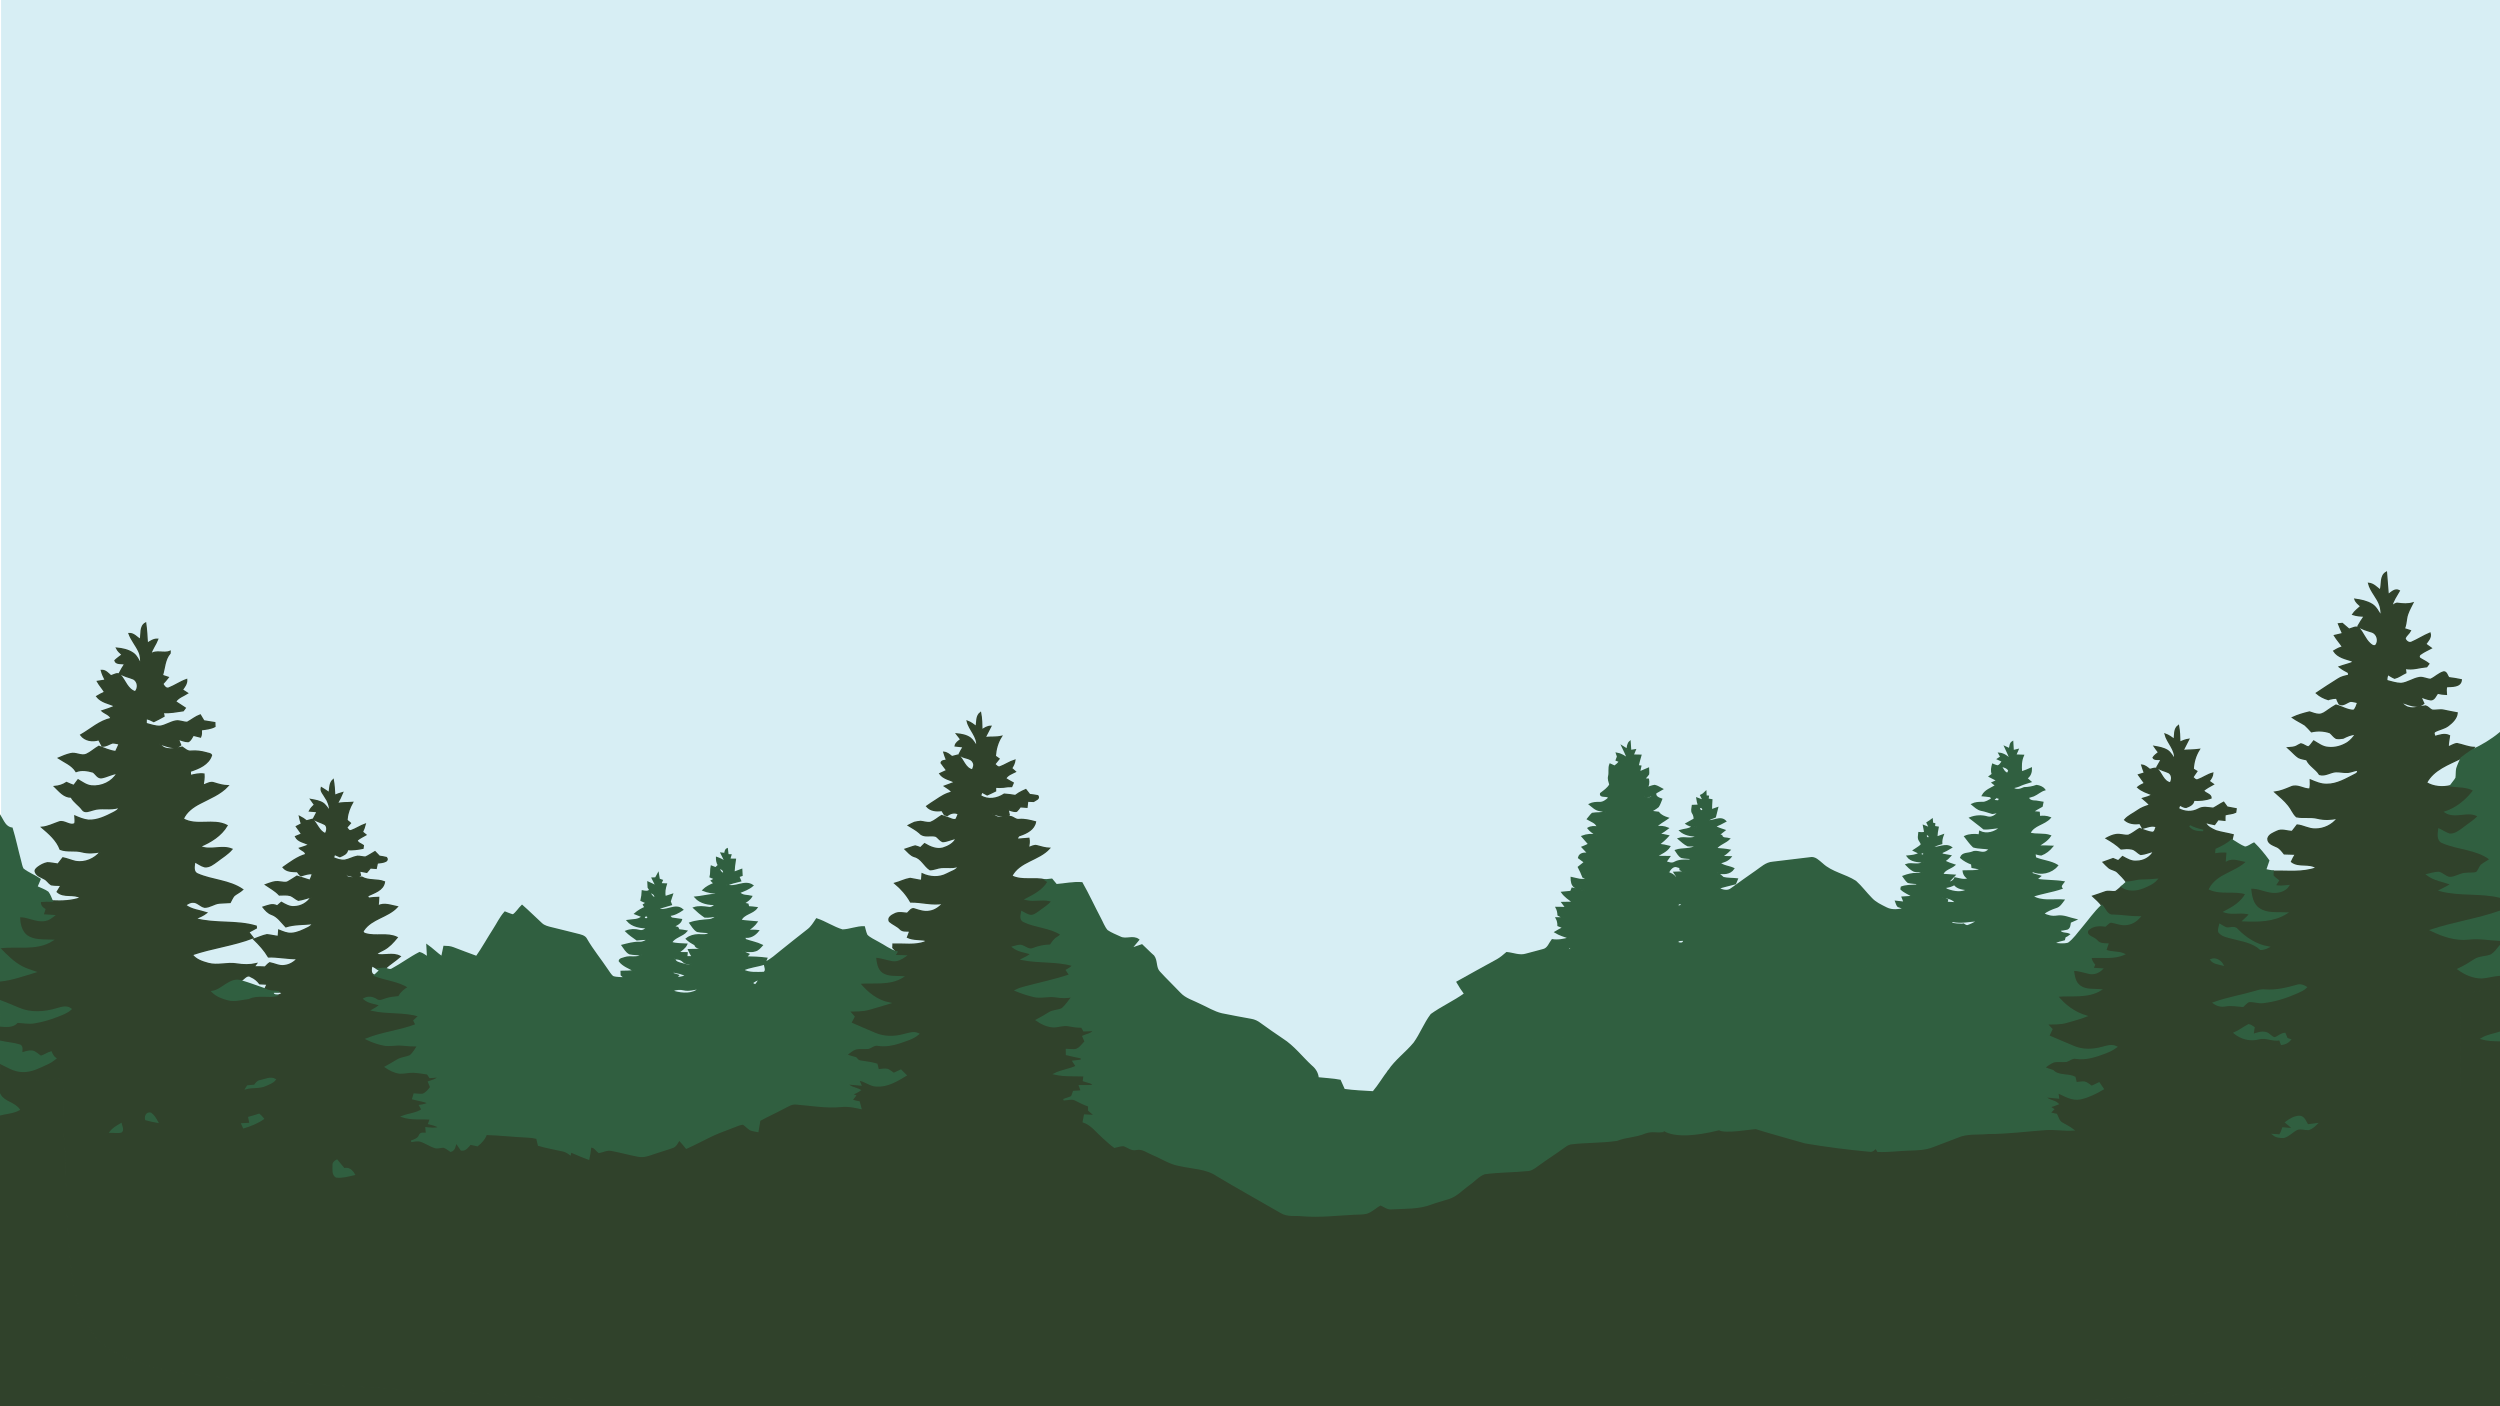 <?xml version="1.0" encoding="UTF-8" standalone="no"?>
<svg
   xmlns:dc="http://purl.org/dc/elements/1.1/"
   xmlns:cc="http://creativecommons.org/ns#"
   xmlns:rdf="http://www.w3.org/1999/02/22-rdf-syntax-ns#"
   xmlns:svg="http://www.w3.org/2000/svg"
   xmlns="http://www.w3.org/2000/svg"
   xmlns:sodipodi="http://sodipodi.sourceforge.net/DTD/sodipodi-0.dtd"
   xmlns:inkscape="http://www.inkscape.org/namespaces/inkscape"
   version="1.1"
   id="Layer_1"
   x="0px"
   y="0px"
   viewBox="0 0 1920 1080"
   enable-background="new 0 0 1920 1080"
   xml:space="preserve"
   sodipodi:docname="landscape.svg"
   inkscape:version="0.92.5 (2060ec1f9f, 2020-04-08)"><defs
   id="defs283" /><sodipodi:namedview
   pagecolor="#ffffff"
   bordercolor="#666666"
   borderopacity="1"
   objecttolerance="10"
   gridtolerance="10"
   guidetolerance="10"
   inkscape:pageopacity="0"
   inkscape:pageshadow="2"
   inkscape:window-width="1920"
   inkscape:window-height="1163"
   id="namedview281"
   showgrid="false"
   inkscape:zoom="0.29831068"
   inkscape:cx="670.96935"
   inkscape:cy="485.61539"
   inkscape:window-x="1920"
   inkscape:window-y="0"
   inkscape:window-maximized="1"
   inkscape:current-layer="g278" />
<g
   id="g278">
	
	
	
	
	
	
	
	
	
	
	
	
	
	
	
	
	
	
	
	
	
	
	
	
	
	
	
	
	
	
	
	
	
	
	
	
	
	
	
	
	
	
	
	
	
	
	
	
	
	
	
	
	
	
	
	
	
	
	
	
	
	
	
	
	
	
	
	
	
	
	
	
	
	
	
	
	
	
	
	
	
	
	
	
	
	
	
	
	
	
	
	
	
	
	
	
	
	
	
	
	
	
	
	
	
	
	
	
	
	
	
	
	
	
	
	
	
	
	
	
	
	
	
	
	
	
	
	
	
	<rect
   style="color:#000000;display:inline;overflow:visible;visibility:visible;opacity:1;fill:#d7eef4;fill-opacity:1;fill-rule:nonzero;stroke:none;stroke-width:1.097;stroke-linecap:round;stroke-linejoin:bevel;stroke-miterlimit:4;stroke-dasharray:none;stroke-dashoffset:0;stroke-opacity:1;marker:none;enable-background:accumulate"
   id="rect843"
   width="1919.586"
   height="896.002"
   x="0.822"
   y="-3.26" /><g
   id="g1140"
   transform="translate(73.482,-694.517)"
   style="fill:#30422b;fill-opacity:1;stroke:#30422b;stroke-opacity:1;stroke-width:1.1;stroke-miterlimit:4;stroke-dasharray:none"><path
     inkscape:connector-curvature="0"
     id="path112"
     d="m 1759.259,1134.009 c -5.02,2.78 -3.13,9.279 -4.67,13.879 -2.76,-2.15 -5.271,-5.009 -8.961,-5.359 1.58,6.36 6.79,10.931 8.76,17.131 0.85,2.62 0.931,5.41 1.031,8.16 -2.25,-3.1 -3.771,-6.931 -7.111,-9.051 -3.96,-2.48 -8.639,-3.389 -13.19,-4.019 0.8,2.32 2.77,3.82 4.6,5.32 -2.14,2.08 -4.669,3.778 -6.299,6.318 2.89,0.96 5.94,1.201 8.99,1.291 -1.78,2.46 -3.41,5.03 -4.9,7.67 3.15,2.37 6.98,3.32 10.68,4.49 4.11,1.34 5.68,7.081 2.9,10.391 -1.78,1.03 -3.46,-0.491 -4.67,-1.631 -3.4,-3.18 -4.921,-7.731 -7.891,-11.23 -2.21,-2.53 -5.431,-0.141 -7.971,0.44 -1.75,-1.47 -3.468,-2.959 -5.158,-4.449 -0.73,0.07 -2.171,0.221 -2.891,0.291 0.96,2.53 2.121,4.988 3.221,7.488 -2.13,0.46 -4.24,0.94 -6.33,1.48 1.86,3.07 4.329,5.72 6.289,8.74 -0.95,0.3 -1.879,0.619 -2.779,0.939 -1.41,0.65 -2.741,1.411 -4.031,2.191 3.15,4.87 9.081,5.919 14.201,7.559 0.05,0.31 0.159,0.952 0.219,1.272 -3.33,1.35 -6.849,2.1 -10.199,3.34 2.18,1.7 4.571,3.11 7.061,4.35 0.05,0.55 0.149,1.649 0.199,2.189 -2.88,0.58 -5.809,1.191 -8.27,2.881 -5.54,3.56 -11.15,7.01 -16.57,10.75 2.62,2.35 5.78,3.949 9.15,4.959 l 0.75,-0.308 c 1.8,-0.53 3.68,-0.762 5.58,-0.842 0.6,1.52 1.159,3.101 2.039,4.521 3.07,1.8 5.83,-1.401 8.74,-2.131 1.86,0.05 3.67,0.61 5.519,0.98 -0.89,2.1 -1.29,4.649 -3.18,6.129 -4.8,-0.07 -9.021,-2.848 -13.56,-4.068 -2.05,1.18 -4.049,2.419 -5.949,3.799 -2.14,1.48 -4.36,3.34 -7.1,3.33 -2.54,-0.09 -4.931,-1.08 -7.301,-1.84 -4.45,1.06 -8.86,2.34 -13.01,4.25 3.04,2.15 6.44,3.701 9.58,5.711 1.77,1.59 3.351,3.378 4.961,5.148 4.69,-1.1 9.649,-0.859 14.219,0.711 1.68,1.33 2.841,3.3 4.771,4.35 1.74,0.31 3.548,0.09 5.328,-0.16 2.98,-1.54 6.101,-2.92 9.521,-3 -1.6,2.53 -3.63,4.76 -6.07,6.49 -4.46,2.8 -9.759,4.33 -15.02,3.73 -4.2,-0.23 -7.59,-2.931 -11.06,-4.971 -1.34,1.55 -2.3,3.58 -4.07,4.65 -2.07,-0.46 -3.68,-2.059 -5.73,-2.449 -1.09,0.46 -2.08,1.069 -3.07,1.619 -2.13,1.26 -4.65,1.171 -7,1.391 0.73,0.66 1.47,1.329 2.24,2.019 1.98,1.8 3.74,3.879 5.99,5.369 1.94,1 4.15,1.23 6.27,1.74 2.14,4.74 7.181,6.93 9.851,11.32 4.33,1.34 8.31,-1.92 12.58,-2.15 3.03,-0.05 6.03,0.681 9.08,0.531 2.33,-0.22 4.499,-1.211 6.809,-1.631 2.08,0.74 0.141,2.769 -1.139,3.189 -6.84,3.47 -13.8,7.771 -21.73,7.711 -4.46,0.13 -8.6,-1.681 -12.6,-3.371 0.16,2.34 0.07,4.702 -0.41,7.012 -4.99,0.22 -9.661,-3.91 -14.561,-1.58 -3.97,1.66 -7.96,3.35 -12.25,3.93 3.59,3.2 7.391,6.239 10.381,10.049 2.31,2.74 3.49,6.351 6.18,8.781 5.25,1.1 10.739,-0.211 16.02,1.109 5.13,1.27 10.44,1.099 15.59,-0.051 -4.04,5.38 -10.62,8.591 -17.35,8.461 -4.83,0.14 -9.049,-2.65 -13.779,-3.1 -1.29,1.66 -2.572,3.309 -3.842,4.959 -3.92,-0.06 -8.018,-2.05 -11.738,-0.1 -2.56,1.3 -6.122,2.421 -6.842,5.541 -0.21,3.53 3.611,4.79 6.211,6 2.81,0.96 4.5,3.49 6.311,5.68 2.88,0.16 5.77,0.24 8.68,0.26 -1.15,1.86 -2.19,3.789 -3.09,5.779 5.62,4.38 13.619,0.61 19.209,4.76 -10.72,3.95 -22.27,2.361 -33.42,2.551 -0.13,1.15 -0.259,2.311 -0.199,3.481 1.19,1.43 2.739,2.51 4.209,3.68 -0.89,1.33 -1.76,2.669 -2.6,4.029 3.42,0.77 6.931,0.34 10.391,-0.01 -2.04,3.18 -5.831,4.601 -9.451,4.881 -6.84,0.56 -12.949,-3.73 -19.789,-3.18 0.56,5.78 1.49,12.559 6.769,16.02 6.21,4.23 14.02,2.881 21.09,3.231 -9.8,6.24 -21.87,6.318 -33.08,5.818 1.75,-1.59 3.451,-3.26 5.041,-5.019 -6.38,-2.25 -13.23,0.409 -19.6,-1.721 6.41,-3.33 13.189,-7.288 16.559,-13.979 -9.12,-2.89 -19.1,0.46 -27.99,-3.5 5.79,-11.5 20.442,-12.472 28.852,-21.271 -5.28,-0.59 -10.7,-3.479 -15.83,-0.709 0.18,-2.18 0.35,-4.349 0.5,-6.519 -2.91,-0.42 -5.831,-0.16 -8.701,0.26 0.05,-0.57 0.171,-1.7 0.221,-2.26 4.27,-1.94 8.56,-4.002 11.99,-7.271 0.29,-1.31 0.59,-2.618 0.92,-3.908 -4.38,-1.15 -8.911,-1.72 -13.221,-3.07 -3.22,-1.5 -6.83,-3.031 -8.24,-6.561 2.37,0.67 4.751,1.301 7.211,1.711 0.9,-1.26 1.83,-2.521 2.75,-3.781 1.71,0.19 3.43,0.371 5.17,0.541 -0.01,-1.42 -0.061,-2.83 0.119,-4.231 2.66,-0.82 5.6,-0.701 8.15,-1.951 0.09,-0.66 0.281,-1.959 0.371,-2.609 -2.31,-0.41 -4.601,-0.839 -6.871,-1.299 -0.91,-1.25 -1.8,-2.481 -2.689,-3.701 -2.75,1.37 -5.241,3.2 -7.961,4.6 -3.82,-0.31 -7.809,-1.479 -11.369,0.611 -4.85,2.69 -10.731,2.369 -15.471,-0.381 0.33,-0.94 0.681,-1.869 1.051,-2.799 1.58,0.64 3.081,1.878 4.891,1.828 2.52,-0.95 5.829,-2.279 5.859,-5.459 4.46,0.15 9.15,-0.03 13.32,-1.77 -0.11,-3.06 -4.481,-3.181 -5.861,-5.701 2.34,-1.87 4.962,-3.339 7.602,-4.779 -1.14,-0.81 -2.252,-1.61 -3.352,-2.41 1.51,-1.76 2.772,-3.739 2.932,-6.119 -4.11,1.09 -7.551,3.729 -11.521,5.129 -1.72,0.6 -2.749,-1.12 -3.889,-1.99 1.03,-1.52 2.099,-3.04 3.139,-4.57 -0.94,-0.56 -1.85,-1.099 -2.75,-1.639 0.24,-5.38 1.78,-10.581 4.65,-15.141 -4.17,0.57 -8.379,0.42 -12.539,0.85 1.41,-2.91 3.01,-5.729 4.439,-8.639 -2.43,0.36 -4.699,1.25 -6.859,2.35 -0.1,-4.32 -0.211,-8.65 -1.022,-12.9 -3.45,2.49 -2.689,7.05 -3.189,10.75 -2.18,-1.69 -4.431,-3.33 -7.051,-4.231 1.66,6.79 8.21,11.821 7.33,19.361 -1.71,-2.36 -3.049,-5.132 -5.529,-6.762 -3.05,-1.89 -6.649,-2.5 -10.109,-3.09 1.05,1.56 2.21,3.071 3.41,4.541 -1.51,1.27 -3.261,2.37 -4.291,4.09 1.06,1.96 4.26,0.93 6.24,1.48 -1.13,1.93 -2.26,3.87 -3.34,5.82 2.65,2.21 6.12,2.708 9.16,4.148 2.76,1.72 2.63,5.411 1.17,7.961 -5.55,-1.13 -6.61,-7.591 -10.33,-10.951 -1.78,-0.85 -3.73,0.341 -5.5,0.631 -1.85,-1.45 -3.679,-3.14 -6.119,-3.35 0.59,2.04 1.349,4.029 2.119,6.019 -1.55,0.45 -3.09,0.91 -4.59,1.4 1.53,2.18 3.149,4.32 4.689,6.52 -1.91,0.81 -3.76,1.721 -5.34,3.051 3.16,2.97 7.361,4.18 11.301,5.74 -2.33,1.32 -4.871,2.199 -7.441,2.859 1.88,1.62 3.861,3.15 5.451,5.1 -3.35,0.96 -6.65,2.19 -9.49,4.25 -3.26,2.37 -7.191,3.91 -9.801,7.08 3.25,2.9 7.561,3.191 11.701,2.731 0.65,1.22 1.319,2.45 2.019,3.689 3.47,-0.83 6.97,-2.62 10.58,-1.23 -0.86,1.58 -0.83,4.381 -3.15,4.471 -3.42,-0.42 -6.549,-1.94 -9.779,-2.99 -2.87,1.72 -5.45,3.98 -8.57,5.23 -3.18,0.32 -6.301,-1.081 -9.461,-0.56 -2.69,0.37 -5.14,1.58 -7.5,2.82 4.04,2.34 8.001,4.849 11.381,8.109 2.67,-0.3 5.4,-0.6 8.07,0.01 2.85,0.41 4.489,3.111 7.019,4.231 3.45,-0.21 6.639,-1.809 10.029,-2.459 -2.53,4.82 -7.729,7.74 -13.119,7.75 -4.01,0.45 -7.55,-1.711 -10.9,-3.551 -1.11,1.06 -2.19,2.141 -3.25,3.221 -1.36,-0.56 -2.69,-1.11 -4.01,-1.67 -2.52,0.95 -5.05,1.839 -7.58,2.719 1.39,1.43 2.74,2.931 4.311,4.201 1.97,1.6 4.83,1.62 6.689,3.42 2.47,2.41 4.939,4.859 6.939,7.709 3.99,0.2 7.76,-1.5 11.75,-1.48 3.79,-0.01 7.581,-0.25 11.361,-0.59 -2.79,3.14 -6.781,4.71 -10.551,6.32 -5.21,2.06 -11.57,2.511 -16.33,-0.889 -1.55,1.36 -3.039,2.808 -4.779,3.908 -2.57,0.33 -5.201,-0.66 -7.701,0.15 -3.25,1.05 -6.4,2.37 -9.66,3.35 2.45,2.21 4.911,4.462 6.941,7.101 2.58,2.81 4.029,8.079 8.719,7.559 6.79,0.14 13.501,1.43 20.311,1.34 -2.47,2.78 -5.689,4.961 -9.44,5.461 -4.36,0.95 -8.481,-1.2 -12.711,-1.77 -1.78,0.45 -2.94,2.059 -4.32,3.119 -4.77,-0.78 -10.059,-0.46 -13.529,3.34 -1.75,4.83 4.83,5.28 7.16,8.09 1.99,2.58 5.29,2.461 8.26,2.561 -0.58,1.57 -1.109,3.16 -1.609,4.76 4.5,2 9.67,0.921 14.15,2.961 -8.02,3.6 -16.991,1.809 -25.461,2.379 0.09,2.23 1.311,4.091 2.701,5.771 -0.42,0.96 -0.841,1.919 -1.221,2.889 2.35,0.09 4.71,0.2 7.09,0.4 -2.54,2.48 -6.171,3.97 -9.711,3.16 -4.12,-0.9 -8.158,-2.289 -12.398,-2.439 0.58,4.48 1.198,9.8 5.318,12.52 4.55,3.23 10.4,2.3 15.65,2.75 -10,6.11 -22.209,3.68 -33.289,4.731 5.7,7.14 13.309,12.79 22.129,15.42 -4.62,1.87 -9.489,2.96 -14.229,4.43 -5.18,1.64 -10.671,1.35 -16.021,1.41 1.28,1.43 2.601,2.829 3.961,4.219 -0.79,1.74 -1.6,3.472 -2.43,5.182 6.58,2.74 13.089,5.66 19.699,8.35 6.83,2.82 14.541,2.449 21.551,0.529 3.52,-0.91 7.309,-2.28 10.809,-0.49 -2.47,1.82 -5.189,3.25 -8.049,4.32 -7.32,2.77 -15.06,5.519 -23,4.279 -2.8,-0.64 -4.9,1.661 -7.4,2.361 -3.21,0.38 -6.491,-0.34 -9.641,0.4 -2.65,0.97 -4.89,2.75 -7.16,4.35 1.93,1.35 4.281,1.719 6.471,2.549 4.46,4.53 11.43,2.45 16.83,5.07 0.3,1.4 0.64,2.82 1,4.25 2.11,-0.24 4.231,-0.569 6.391,-0.469 2.13,0.53 3.79,2.14 5.6,3.34 1.9,-0.87 3.79,-1.791 5.68,-2.711 1.06,1.47 2.08,2.979 3.08,4.519 -5.43,3.18 -11.179,6.131 -17.359,7.461 -6.37,1.35 -12.04,-2.321 -17.57,-4.811 0.18,1.41 0.37,2.81 0.59,4.24 -3.37,-0.31 -6.71,-0.75 -10.07,-0.93 2.25,3.29 6.95,2.819 9.73,5.539 -2.12,0.86 -4.281,1.59 -6.451,2.24 0.94,0.62 1.92,1.25 2.9,1.9 -0.94,0.92 -1.85,1.861 -2.74,2.811 1.67,0.5 3.391,0.879 5.131,1.199 1.2,2.25 1.781,5.161 4.141,6.551 2.9,1.72 5.98,3.17 8.68,5.25 -7.07,0.43 -14.11,-0.91 -21.17,-0.41 -14.67,1.04 -29.291,3.05 -44.031,2.99 -7.9,0.85 -16.24,-0.431 -23.67,2.939 -6.27,2.46 -12.589,4.759 -18.859,7.199 -5.86,2.32 -12.23,2.441 -18.43,2.631 -7.94,0.21 -15.851,1.39 -23.801,1.01 -0.51,-0.84 -0.999,-1.67 -1.479,-2.49 -1.39,1.11 -2.741,2.791 -4.721,2.381 -16.6,-1.56 -33.169,-3.651 -49.609,-6.441 -12.9,-3.81 -25.132,-9.659 -37.932,-13.719 -1.417,0.032 -2.815,0.279 -4.213,0.535 v 1.732 h -85.18 c -5.817,3.088 -11.188,7.071 -17.307,9.521 -11.77,1.74 -23.78,1.221 -35.58,2.721 -2.43,0.5 -4.36,2.159 -6.34,3.519 -5.57,4.15 -11.49,7.791 -17.09,11.871 -2.81,1.85 -5.371,4.46 -8.801,5.01 -11.23,1.12 -22.58,0.991 -33.77,2.481 -4.78,1.72 -8.11,5.939 -12.27,8.709 -4.86,3.47 -8.999,8.2 -14.77,10.19 -4.55,1.54 -9.23,2.661 -13.74,4.301 -9.66,3.85 -20.271,3.169 -30.451,3.789 -3.36,0.5 -5.869,-1.989 -8.799,-3.059 -3.63,1.96 -6.551,5.16 -10.551,6.42 -3.14,0.8 -6.419,0.57 -9.619,0.769 -13.18,0.62 -26.361,2.28 -39.551,1.17 -5.5,-0.62 -11.56,0.681 -16.51,-2.359 -16.27,-9.45 -32.76,-18.531 -48.91,-28.191 -8.47,-5.91 -19.21,-5.718 -28.93,-7.988 -7.46,-1.17 -13.751,-5.591 -20.631,-8.391 -4.15,-1.65 -8.1,-5.029 -12.84,-3.939 -3.66,0.9 -6.499,-2.071 -9.799,-2.971 -2.34,0.05 -4.59,0.8 -6.84,1.33 -3.07,-2.2 -5.851,-4.761 -8.631,-7.301 -4.92,-4.29 -8.841,-10.01 -15.291,-12.18 0.3,-1.7 0.63,-3.39 0.98,-5.07 2.68,0.18 5.351,0.321 8.041,0.451 -1.6,-1.43 -3.22,-2.84 -4.83,-4.23 -0.01,-1.13 -0.029,-2.24 -0.019,-3.34 -3.46,-1.16 -6.731,-2.781 -9.941,-4.471 -2.9,-1.7 -6.29,-0.359 -9.41,-0.299 2.06,-0.82 4.27,-1.3 6.24,-2.33 0.57,-1.26 0.979,-2.581 1.439,-3.861 2.02,-0.17 4.04,-0.309 6.07,-0.44 -0.5,-1.34 -1,-2.68 -1.49,-4.01 3.67,0.04 7.352,0.111 11.012,-0.199 -1.63,-2.75 -5.281,-2.671 -7.941,-3.791 0.15,-1.26 0.31,-2.519 0.48,-3.769 -7.57,-0.34 -15.25,0.34 -22.68,-1.41 5.33,-2.65 11.38,-3.261 16.77,-5.791 -0.86,-1.29 -1.72,-2.58 -2.57,-3.85 2.07,-0.25 4.16,-0.49 6.25,-0.73 0.07,-0.5 0.221,-1.5 0.301,-2 -3.87,-0.84 -7.75,-1.609 -11.59,-2.559 -0.02,-1.25 -0.041,-2.481 -0.041,-3.711 1.75,0.09 3.511,0.23 5.281,0.26 4.13,0.29 6.549,-3.859 9.119,-6.449 -0.6,-1.35 -1.2,-2.701 -1.77,-4.041 2.89,-1.36 6.69,-1.608 8.5,-4.568 -2.62,0.02 -5.22,0.138 -7.82,0.238 -0.57,-0.96 -1.11,-1.9 -1.66,-2.84 -3.44,0.05 -6.849,-0.44 -10.209,-1.1 -4.04,-0.85 -7.96,1.08 -11.99,0.85 -4.53,-0.4 -8.78,-2.319 -12.43,-4.969 3.33,-1.71 6.519,-3.701 9.729,-5.621 3.02,-1.91 6.851,-1.509 9.961,-3.139 3.12,-2.7 5.269,-6.3 7.949,-9.41 -4.29,0.92 -8.69,0.79 -13,0.08 -5.61,-0.9 -11.299,1.12 -16.859,-0.25 -4.72,-1.12 -9.35,-2.65 -13.82,-4.5 1.75,-0.9 3.59,-1.61 5.5,-2.09 12.01,-3.3 24.27,-5.7 36.07,-9.74 -0.83,-1.23 -1.661,-2.46 -2.471,-3.68 1.8,-1.02 3.6,-2.11 4.9,-3.75 -12.7,-3.67 -26.149,-1.992 -39.039,-4.602 2.49,-1.2 4.979,-2.47 7.059,-4.34 -4.84,-1.33 -10.06,-1.96 -14.16,-5.1 1.95,-0.52 3.92,-1.24 5.99,-1.19 3.27,0.65 6.16,4.059 9.65,2.439 4.21,-1.68 8.659,-2.529 13.189,-2.619 1.48,-2.19 2.921,-4.531 5.291,-5.871 0.93,-0.83 2.57,-1.239 2.59,-2.719 -8.59,-5.45 -19.27,-5.371 -28.27,-9.721 -3.12,-1.32 -2.04,-4.78 -1.59,-7.34 2.03,1.05 4.01,2.32 6.27,2.85 2.74,0.38 5.019,-1.479 7.129,-2.939 3.4,-2.6 7.191,-4.801 9.951,-8.141 -6.55,-2.43 -13.541,0.26 -20.211,-1.42 6.48,-3.33 13.31,-6.879 17.1,-13.439 -0.51,-0.34 -1.519,-1.02 -2.029,-1.35 -8.57,-2.23 -17.88,0.969 -26.07,-3.051 5.94,-11.48 20.77,-12.169 29,-21.279 -3.25,-0.16 -6.359,-1.082 -9.469,-1.932 -2.32,-0.71 -4.472,0.83 -6.602,1.49 0.36,-2.39 0.821,-4.819 0.281,-7.219 -2.99,0.18 -5.961,0.54 -8.951,0.75 0.24,-1.34 0.651,-2.82 2.211,-3.09 4.99,-1.7 10.801,-4.551 11.811,-10.311 -4.08,-1.07 -8.23,-2.171 -12.49,-1.801 -3.13,0.61 -5.18,-3.18 -8.32,-2.1 -4.34,0.9 -9.409,1.42 -12.529,-2.43 4.35,0.73 8.9,3.549 13.18,1.029 -0.31,-1.39 -0.63,-2.769 -0.93,-4.139 2.16,0.47 4.369,1.718 6.629,1.228 1.07,-1.03 1.921,-2.249 2.811,-3.439 1.69,0.13 3.38,0.261 5.09,0.381 0.16,-1.57 0.329,-3.141 0.529,-4.691 1.52,0.04 3.06,0.101 4.59,0.191 1.46,-1.12 4.82,-1.891 3.24,-4.291 -2.08,-0.44 -4.179,-0.66 -6.279,-0.91 -0.99,-1.26 -1.96,-2.539 -2.93,-3.789 -1.77,0.78 -3.53,1.569 -5.17,2.559 -0.98,0.65 -1.951,1.31 -2.891,1.99 -2.82,-0.47 -5.65,-0.889 -8.5,-1.059 -5.39,3.58 -12.58,4.86 -18.25,1.16 0.33,-0.96 0.66,-1.931 1.01,-2.881 1.38,0.72 2.751,1.461 4.141,2.211 2.17,-0.93 4.28,-1.991 6.4,-3.031 -0.02,-0.97 -0.031,-1.931 -0.031,-2.891 2.07,0.19 4.16,0.22 6.25,0 2.02,-0.34 4.07,-0.589 6.15,-0.529 0.38,-0.91 0.77,-1.809 1.17,-2.709 -1.99,-1.07 -3.96,-2.161 -5.85,-3.381 1.57,-2.85 4.799,-3.85 7.529,-5.24 -0.99,-0.88 -1.979,-1.759 -2.949,-2.619 1.24,-1.9 2.29,-3.941 2.58,-6.211 -4.07,1.24 -7.571,3.781 -11.551,5.201 -1.75,0.49 -2.8,-1.261 -4,-2.131 1.09,-1.4 2.22,-2.759 3.35,-4.119 -0.96,-0.68 -1.909,-1.362 -2.869,-2.012 0.37,-5.38 1.81,-10.629 4.73,-15.199 -4.16,0.94 -8.431,0.38 -12.621,0.92 1.44,-2.92 3.08,-5.74 4.5,-8.67 -2.63,0.02 -4.839,1.45 -6.889,2.92 -0.12,-4.49 -0.141,-9.01 -1.031,-13.43 -3.37,2.54 -2.63,7.109 -3.26,10.789 -2.16,-1.65 -4.34,-3.318 -6.91,-4.238 1.53,6.84 8.221,11.8 7.301,19.35 -1.58,-2.19 -2.84,-4.701 -5,-6.391 -3.06,-2.22 -6.91,-2.829 -10.57,-3.189 1.05,1.45 2.19,2.86 3.35,4.25 -1.7,1.4 -3.89,2.579 -4.34,4.949 2.08,0.26 4.181,0.489 6.291,0.69 -1.1,1.79 -2.281,3.541 -3.121,5.471 2.16,3.9 8.811,2.19 10.701,6.59 1.15,1.88 0.099,3.94 -0.621,5.76 -5.76,-1.17 -6.89,-7.98 -10.83,-11.5 -1.67,0.41 -3.331,0.851 -4.971,1.291 -1.85,-1.49 -3.71,-3.171 -6.18,-3.371 0.57,2.03 1.35,4.011 2.16,5.971 -1.44,0.63 -3.869,0.18 -4.219,2.15 1.36,2 2.949,3.84 4.359,5.82 -1.81,0.82 -3.611,1.619 -5.391,2.478 2.76,3.88 7.71,4.561 11.73,6.521 -2.7,1.1 -5.47,2.019 -8.18,3.059 2,1.46 4.559,2.421 5.799,4.721 -4.6,0.85 -8.498,3.45 -12.318,6 -2.4,1.52 -4.782,3.08 -7.102,4.74 2.93,3.48 7.501,3.78 11.691,3.16 0.64,1.09 1.299,2.189 1.979,3.279 0.52,0.17 1.572,0.51 2.092,0.67 2.52,-2.05 5.58,-2.729 8.6,-1.359 -0.57,1.43 -1.071,2.89 -1.791,4.26 -2.12,0.93 -4.289,-0.619 -6.279,-1.199 -1.62,-0.59 -3.24,-1.12 -4.85,-1.66 -2.83,1.75 -5.36,4.07 -8.5,5.27 -2.58,0.47 -5.13,-0.53 -7.68,-0.77 -1.57,0.14 -3.13,0.39 -4.65,0.76 -1.61,0.7 -3.161,1.489 -4.701,2.289 2.94,1.82 6.05,3.44 8.66,5.76 3.19,3.82 8.48,1.161 12.67,2.551 1.75,1.3 3.031,3.34 5.141,4.09 3.57,-0.17 6.819,-2.051 10.369,-2.551 -1.92,4.1 -6.179,6.321 -10.299,7.631 -5.03,1.28 -9.86,-0.871 -14.09,-3.391 -1.06,1.04 -2.12,2.081 -3.17,3.131 -1.33,-0.52 -2.62,-1.16 -4.01,-1.42 -2.62,0.63 -5.111,1.74 -7.691,2.51 2.17,2.05 4.08,4.651 7.07,5.561 5.44,1.3 7.53,7.26 11.99,10.09 3,0.02 5.76,-1.471 8.74,-1.701 3.02,-0.23 6.07,0.11 9.1,-0.09 1.4,-0.26 2.789,-0.549 4.199,-0.769 -1.86,3.27 -5.918,4.061 -8.988,5.811 -5.96,3.2 -13.08,2.769 -19.09,-0.031 -0.13,1.7 -0.271,3.401 -0.391,5.121 -2.99,-0.31 -5.88,-1.151 -8.84,-1.56 -4.06,0.65 -7.761,2.661 -11.721,3.721 4.85,4.02 9.041,8.769 12.121,14.299 8.39,-0.18 16.689,2.61 25.029,0.92 -2.8,3.01 -6.249,5.681 -10.439,6.271 -3.86,0.8 -7.651,-0.481 -11.281,-1.611 -2.64,-1.35 -4.209,1.751 -5.889,3.201 -3.27,-0.24 -6.812,-1.21 -9.852,0.519 -2.09,0.97 -5.34,2.871 -3.84,5.631 2.54,2.26 5.911,3.399 8.301,5.889 1.89,2.03 4.92,1.241 7.4,1.541 -0.63,1.58 -1.24,3.169 -1.82,4.779 4.44,2.06 9.46,1.36 14.16,2.32 -0.2,0.34 -0.591,1.029 -0.791,1.369 -7.82,2.81 -16.349,1.35 -24.479,1.57 -0.03,0.68 -0.081,2.031 -0.111,2.711 1,1.09 2.031,2.179 2.971,3.359 -0.6,0.94 -1.24,1.861 -1.84,2.811 2.78,0.06 5.569,0.12 8.369,0.231 -2.86,2.04 -6.219,3.959 -9.859,3.359 -4.43,-0.74 -8.669,-2.451 -13.199,-2.641 0.52,4.52 1.17,9.831 5.18,12.701 4.63,3.13 10.48,2.298 15.77,2.648 -10,6.22 -22.201,3.74 -33.301,4.74 5.9,7.27 13.62,13.56 23.01,15.43 -4.98,1.59 -10.049,2.88 -15.049,4.41 -5.2,1.57 -10.67,1.33 -16.02,1.42 1.31,1.52 2.65,3.031 4,4.551 -0.89,1.59 -1.75,3.191 -2.59,4.811 6.26,2.82 12.6,5.47 18.92,8.17 6.82,2.9 14.549,2.88 21.639,1.01 3.77,-0.81 7.801,-2.65 11.551,-0.769 -4.1,3.56 -9.51,4.949 -14.52,6.709 -5.31,1.75 -10.91,2.741 -16.49,1.871 -2.8,-0.67 -4.9,1.64 -7.4,2.34 -3.2,0.4 -6.461,-0.26 -9.621,0.43 -2.79,0.94 -5.029,2.94 -7.279,4.76 2.33,1.02 4.8,1.68 7.27,2.32 0.91,0.82 1.57,2.19 2.92,2.4 4.38,0.86 8.89,1.089 13.16,2.519 0.35,1.43 0.722,2.87 1.102,4.33 2.35,-0.2 4.759,-0.791 7.109,-0.311 1.73,0.79 3.25,1.99 4.82,3.09 1.83,-0.81 3.659,-1.66 5.479,-2.52 1.3,1.24 2.592,2.51 3.852,3.83 -6.8,4.15 -14.39,8.66 -22.65,8.1 -4.98,-0.18 -8.791,-4.14 -13.711,-4.51 0.52,1.26 1.062,2.519 1.602,3.789 -3.4,-0.27 -6.782,-0.71 -10.172,-0.91 2.22,3.1 6.481,3.24 9.641,4.98 -1.98,1.39 -4.19,2.361 -6.43,3.221 0.71,0.25 2.139,0.769 2.859,1.029 -0.71,1.18 -2.419,2.151 -2.119,3.692 1.64,0.47 3.33,0.769 5.02,1.129 0.43,1.6 0.849,3.2 1.279,4.82 -4.94,-1.07 -9.95,-2.149 -15.02,-1.529 -11.67,1.09 -23.26,-1.031 -34.85,-1.941 -3.14,-0.29 -5.859,1.561 -8.539,2.891 -6.32,3.43 -12.911,6.34 -19.211,9.81 -0.41,2.83 -0.889,5.659 -1.439,8.479 -1.88,-0.36 -3.79,-0.589 -5.57,-1.279 -2.11,-1.18 -3.63,-3.149 -5.65,-4.449 -2.58,0.24 -4.96,1.369 -7.34,2.289 -4.99,2.07 -10.161,3.691 -15.061,5.951 -7.13,3.31 -14.029,7.098 -21.199,10.318 -1.77,-2.22 -3.609,-4.369 -5.529,-6.449 -1.51,2.22 -2.571,5.24 -5.451,5.99 -4.21,1.54 -8.579,2.64 -12.799,4.16 -4.24,1.36 -8.61,3.38 -13.17,2.42 -6.87,-1.28 -13.601,-3.19 -20.471,-4.48 -3.35,-0.78 -6.47,1.011 -9.68,1.631 -2.22,-1.41 -3.42,-4.65 -6.57,-4.07 -0.27,3.08 -0.7,6.16 -1.42,9.18 -4.7,-1.65 -9.23,-3.699 -13.82,-5.609 -0.09,0.51 -0.279,1.549 -0.369,2.059 -1.7,-1.23 -3.502,-2.409 -5.602,-2.789 -6.21,-1.45 -12.519,-2.439 -18.629,-4.279 -0.42,-1.78 -0.84,-3.56 -1.24,-5.33 -2.41,-0.59 -4.879,-0.961 -7.359,-1.031 -10.57,-0.48 -21.1,-1.67 -31.67,-2.01 -1.19,3.61 -3.851,6.33 -6.721,8.68 -1.83,-0.4 -3.66,-0.79 -5.49,-1.18 -1.85,2.08 -3.62,4.941 -6.83,4.541 -1.37,-2.02 -2.78,-3.99 -4.17,-5.981 -0.73,2.66 -0.88,6.029 -4.02,6.939 -1.74,-1.16 -3.401,-2.541 -5.391,-3.231 -2.08,-0.01 -4.12,0.77 -6.18,0.49 -4.16,-1.21 -7.7,-3.91 -11.83,-5.17 -2.29,-0.51 -4.64,0.081 -6.92,0.31 2.46,-0.91 5.261,-1.729 6.391,-4.359 0.81,-2.46 3.499,-1.482 5.449,-1.592 -0.14,-1.45 -0.27,-2.888 -0.4,-4.318 3.33,0.31 6.79,0.93 10.02,-0.32 -2.26,-1.85 -5.19,-2.3 -7.92,-3.01 0.44,-1.22 0.88,-2.431 1.32,-3.641 -7.21,-0.48 -14.7,0.619 -21.67,-1.721 4.99,-2 10.711,-2.169 15.211,-5.289 -0.59,-1.06 -1.16,-2.11 -1.74,-3.16 2.38,-0.34 4.749,-0.85 6.879,-2.01 -3.92,-1.68 -8.2,-2.1 -12.27,-3.26 0.34,-1.18 0.691,-2.34 1.031,-3.5 2.16,0.14 4.319,0.44 6.479,0.24 2.78,-0.89 4.571,-3.361 6.291,-5.551 -0.56,-1.37 -1.11,-2.74 -1.66,-4.09 2.83,-0.97 5.899,-1.68 8.049,-3.91 -2.38,0.04 -4.749,0.2 -7.119,0.4 -0.6,-0.93 -1.211,-1.859 -1.801,-2.769 -3.5,-0.51 -6.99,-1.11 -10.52,-1.32 -3.64,-0.24 -7.21,0.889 -10.85,0.709 -3.95,-0.53 -7.61,-2.34 -10.85,-4.58 3.07,-1.66 6.049,-3.48 9.049,-5.24 2.99,-1.83 6.621,-1.889 9.771,-3.269 2.59,-2.08 4.14,-5.109 5.99,-7.799 -4.09,0.02 -8.16,-0.28 -12.23,-0.65 -4.72,-0.47 -9.48,0.899 -14.16,-0.061 -4.51,-0.92 -8.87,-2.451 -12.99,-4.471 12.28,-4.94 25.711,-6.11 38.051,-10.92 -0.53,-1.08 -1.062,-2.159 -1.592,-3.219 1.34,-1.2 2.661,-2.41 3.961,-3.65 -11.67,-3.5 -24.109,-1.73 -35.949,-4.33 2.13,-1.21 4.289,-2.41 6.029,-4.16 -4.24,-1.23 -8.979,-1.54 -12.449,-4.561 3.17,-1.73 6.609,-1.219 9.529,0.721 2.25,1.65 4.829,0.2 7.119,-0.51 3.24,-1.18 6.721,-1.34 10.111,-1.76 1.63,-3.29 4.51,-5.57 7.6,-7.41 -8,-5.01 -17.629,-5.68 -26.279,-9.01 -3.49,-1.02 -2.821,-4.83 -2.131,-7.57 1.51,0.86 3.01,1.739 4.52,2.629 1.88,-0.2 3.76,-0.429 5.66,-0.469 3.63,-3.33 7.871,-5.89 11.551,-9.16 -5.7,-3.2 -12.501,-0.04 -18.611,-1.66 1.72,-1.51 3.81,-2.451 5.83,-3.471 4.24,-2.19 7.481,-5.809 10.441,-9.459 -7.64,-3.68 -16.301,-0.501 -24.191,-2.801 -1.27,-0.13 -2.739,-1.57 -1.539,-2.75 6.15,-9.17 18.6,-10.04 25.85,-17.99 -4.88,-0.94 -10.021,-3.189 -14.811,-0.609 0.27,-2.19 0.45,-4.39 0.51,-6.58 -2.61,0.04 -5.209,0.261 -7.789,0.631 -0.21,-0.45 -0.649,-1.351 -0.859,-1.811 5.01,-2.47 12.17,-4.281 13.09,-10.781 -5.64,-2.27 -12.061,-0.509 -17.381,-3.609 -4.5,-0.21 -10.179,2.31 -13.369,-2.25 4.01,0.85 8.359,3.121 12.289,0.791 -0.26,-1.13 -0.51,-2.261 -0.76,-3.371 1.89,0.36 3.77,0.72 5.66,1.07 0.92,-1.13 1.84,-2.249 2.75,-3.369 1.48,0.1 2.969,0.21 4.449,0.33 0.29,-1.38 0.581,-2.751 0.881,-4.111 2.24,-0.34 4.64,-0.339 6.66,-1.449 1.06,-0.78 1.17,-1.67 0.34,-2.68 -1.77,-0.47 -3.6,-0.71 -5.4,-0.99 -1.13,-1.18 -2.249,-2.361 -3.379,-3.531 -2.45,1.37 -4.73,3.071 -7.32,4.191 -2.07,-0.03 -4.071,-0.69 -6.141,-0.65 -3.36,0.54 -6.32,2.449 -9.68,3.029 -3.05,0.36 -6.021,-0.769 -8.811,-1.859 0.27,-0.92 0.54,-1.83 0.82,-2.74 1.39,0.59 2.78,1.19 4.17,1.81 2.53,-1.08 5.6,-2.231 5.85,-5.391 3.98,0.26 7.952,-0.239 11.852,-1.049 0.07,-0.53 0.219,-1.581 0.289,-2.111 -1.64,-1.26 -4.38,-1.78 -4.83,-4.061 2.09,-1.63 4.46,-2.839 6.76,-4.129 -0.89,-0.72 -1.77,-1.44 -2.66,-2.15 0.96,-1.93 1.711,-3.949 2.211,-6.039 -3.71,1.29 -6.95,3.64 -10.65,4.92 -1.86,0.79 -2.71,-1.211 -3.65,-2.361 0.97,-1.13 1.95,-2.249 2.92,-3.379 -0.98,-1.07 -3.209,-1.731 -2.539,-3.551 0.39,-4.37 2.04,-8.479 4.16,-12.279 -3.96,0.33 -8.001,-0.07 -11.871,1.02 1.6,-2.76 3.07,-5.6 4.25,-8.57 -2.08,0.57 -4.1,1.291 -6.08,2.131 -0.22,-4.03 -0.43,-8.061 -1.15,-12.031 -2.83,2.57 -2.48,6.611 -3.01,10.06 -1.98,-1.38 -3.969,-2.751 -6.049,-3.981 -0.76,2.8 1.759,4.971 2.939,7.271 2.28,3.17 3.56,6.939 3.52,10.869 -1.51,-1.97 -2.8,-4.129 -4.66,-5.789 -2.85,-2.14 -6.51,-2.62 -9.92,-3.25 0.95,1.38 1.941,2.74 2.951,4.09 -1.57,1.33 -3.041,2.819 -3.951,4.699 1.98,0.19 3.961,0.35 5.951,0.48 -1.04,1.87 -2.03,3.769 -2.98,5.689 2.8,1.87 6.14,2.62 9.07,4.23 2.05,1.88 1.409,4.99 0.209,7.17 -5,-1.95 -6.369,-7.671 -10.029,-11.121 -1.5,0.41 -3,0.821 -4.5,1.211 -1.71,-1.34 -3.509,-2.54 -5.439,-3.5 0.37,1.96 0.92,3.889 1.6,5.779 -1.31,0.65 -2.62,1.32 -3.92,2 1.38,1.91 2.76,3.831 4.1,5.781 -1.59,0.64 -3.18,1.279 -4.77,1.949 1.96,4.04 7.03,4.251 10.52,6.381 -2.45,0.97 -4.939,1.8 -7.449,2.59 1.5,1.58 4.949,2.34 4.729,4.85 -6.48,1.87 -11.88,6.04 -17.33,9.83 2.7,3.31 7.021,3.08 10.881,3.24 0.95,1.01 1.52,2.65 2.91,3.15 2.88,-0.79 5.739,-2.001 8.799,-1.461 -0.55,1.72 -1.209,3.411 -1.979,5.051 -3.36,-1.02 -6.701,-2.101 -10.021,-3.191 -2.28,1.39 -4.439,2.96 -6.789,4.24 -2,1.22 -4.379,0.23 -6.539,0.16 -3.73,-0.69 -7.3,0.93 -10.73,2.15 3.59,2.5 7.559,4.53 10.529,7.83 2.86,-0.05 5.8,-0.38 8.6,0.4 2.19,0.86 3.82,2.709 5.99,3.629 3.39,-0.38 6.57,-1.76 9.91,-2.43 -2.75,4.47 -7.74,7.351 -13,7.461 -3.67,0.37 -6.899,-1.64 -9.959,-3.34 -1.07,0.93 -2.122,1.869 -3.182,2.809 -3.54,-2.12 -7.289,-0.229 -10.799,0.871 1.78,2.22 3.72,4.479 6.49,5.469 4.76,1.66 7.579,6.101 10.939,9.561 6.81,-2.18 13.92,-1.631 20.92,-2.481 -1.06,1.39 -2.39,2.551 -3.99,3.281 -3.94,1.93 -8.009,3.989 -12.459,4.299 -3.47,0.28 -6.712,-1.208 -9.852,-2.478 -0.12,1.62 -0.239,3.229 -0.359,4.869 -2.95,-0.27 -5.81,-1.1 -8.75,-1.33 -3.49,0.7 -6.711,2.28 -10.061,3.439 4.23,4.09 8.201,8.431 11.211,13.521 7.5,-0.24 14.869,1.539 22.369,1.309 -2.57,2.82 -5.949,4.93 -9.789,5.4 -4.03,0.78 -7.72,-1.389 -11.57,-2.119 -1.4,0.84 -2.431,2.139 -3.561,3.279 -2.87,-0.13 -5.739,-0.229 -8.609,-0.109 0.6,-0.83 1.201,-1.651 1.811,-2.461 -4.94,1.13 -10.04,1.011 -15.01,0.211 -7.25,-1.25 -14.611,1.55 -21.791,-0.4 -4.58,-1.25 -9.53,-2.831 -12.48,-6.801 15.32,-5.27 31.661,-7.089 46.801,-12.959 -1.14,-1.46 -2.29,-2.9 -3.43,-4.35 1.96,-1.09 4,-2.042 5.93,-3.182 -0.04,-0.34 -0.101,-1.029 -0.131,-1.369 -15.19,-4.57 -31.489,-1.511 -46.709,-5.721 3.02,-1.27 6.07,-2.55 8.67,-4.59 -5.5,-1.8 -11.679,-2.2 -16.359,-5.93 1.81,-0.96 3.589,-2.31 5.729,-2.25 3.58,-0.29 5.83,3.311 9.16,3.881 3.94,0.03 7.201,-2.75 11.061,-3.17 2.81,-0.26 5.641,-0.241 8.461,-0.461 0.97,-1.8 1.78,-3.731 3.09,-5.311 2.11,-1.64 4.579,-2.748 6.549,-4.568 -10.3,-7.11 -23.439,-7.031 -34.609,-11.951 -3.89,-1.68 -2.571,-6.23 -2.221,-9.5 2.54,1.33 4.891,3.19 7.711,3.91 3.61,0.37 6.6,-2.13 9.35,-4.1 3.88,-3.06 8.28,-5.539 11.5,-9.359 -7.92,-3.28 -16.71,1.509 -24.5,-2.111 8.18,-3.39 16.169,-8.27 20.779,-16.07 -10.52,-5.49 -23.299,0.891 -33.709,-5.039 2.45,-5.62 7.62,-9.319 12.91,-12.029 7.48,-3.95 15.709,-7.042 21.539,-13.432 -3.61,-0.08 -7.08,-1.049 -10.49,-2.139 -3.04,-1.25 -5.889,0.88 -8.699,1.76 0.41,-2.86 0.959,-5.721 0.689,-8.611 -3.53,-0.53 -6.99,0.361 -10.41,1.131 -0.05,-1.13 -0.089,-2.249 -0.119,-3.359 6.5,-2.14 14.07,-5.151 16.33,-12.301 -0.68,-1.47 -2.64,-1.259 -3.93,-1.799 -3.75,-1.05 -7.631,-1.601 -11.531,-1.272 -2.81,0.51 -4.88,-1.66 -7.01,-3.09 -5.75,1.29 -13.49,3.33 -17.4,-2.6 5.21,1.37 11.212,4.899 16.182,0.94 -0.64,-1.51 -1.271,-3.01 -1.871,-4.51 2.55,0.68 5.041,1.911 7.721,1.891 1.98,-0.93 2.719,-3.22 3.869,-4.93 1.85,0.49 3.7,0.96 5.57,1.42 0.77,-1.79 0.67,-3.731 0.57,-5.621 3.55,-0.48 7.219,-0.749 10.449,-2.478 -0.03,-0.73 -0.089,-2.18 -0.109,-2.91 -2.81,-0.41 -5.61,-0.851 -8.4,-1.361 -0.9,-1.53 -1.801,-3.049 -2.721,-4.549 -3.65,1.32 -6.608,3.88 -9.988,5.68 -2.97,0.09 -5.801,-1.54 -8.781,-1.02 -4.23,0.77 -7.85,3.419 -12.1,4.059 -3.69,0.14 -7.22,-1.219 -10.74,-2.119 0.01,-1.29 0.021,-2.57 0.051,-3.84 2.11,0.3 4.009,1.27 5.879,2.25 2.67,-1.21 5.221,-2.67 7.781,-4.08 -0.19,-0.98 -0.371,-1.95 -0.561,-2.92 5.18,0.57 10.269,-0.68 15.369,-1.32 0.39,-0.51 1.161,-1.531 1.541,-2.051 -2.44,-1.72 -5.05,-3.179 -7.5,-4.879 2.13,-3.31 6.08,-4.47 9.24,-6.5 -1.34,-0.89 -2.701,-1.751 -4.051,-2.611 1.73,-2.32 3.66,-4.76 3.4,-7.85 -4.81,1.67 -8.991,4.701 -13.721,6.551 -2.26,0.78 -3.759,-1.58 -4.689,-3.25 1.49,-1.6 2.93,-3.241 4.26,-4.971 -1.5,-0.51 -3.01,-1 -4.52,-1.48 1.82,-5.76 1.72,-12.279 5.9,-17.109 l 0.039,-1.4 c -4.9,2.08 -10.66,-1.34 -15,2.32 1.13,-4.2 3.961,-7.599 5.471,-11.619 -3.04,-0.18 -5.521,1.62 -7.961,3.16 -0.33,-5.2 -0.539,-10.42 -1.299,-15.58 -4.54,2.5 -3.031,8.489 -4.021,12.719 -2.8,-1.73 -5.05,-4.878 -8.68,-4.648 1.81,4.96 5.371,8.978 7.551,13.738 1.46,3.03 1.56,6.44 1.48,9.74 -1.75,-2.92 -3,-6.379 -5.92,-8.369 -3.71,-2.6 -8.291,-3.54 -12.721,-3.93 0.99,2.06 2.72,3.569 4.4,5.049 -1.88,1.46 -3.88,2.791 -5.6,4.461 0.73,2.99 5.229,1.901 7.609,2.641 -1.48,2.22 -2.86,4.509 -4.08,6.889 3.09,2.59 7.17,3.04 10.76,4.58 3.49,2.06 3.981,7 1.291,9.94 -6.04,-1.81 -7.65,-8.6 -11.48,-12.83 -2.01,-2.38 -4.96,0.01 -7.27,0.56 -2.13,-1.86 -4.131,-4.4 -7.271,-4.18 0.67,2.63 1.831,5.08 3.061,7.49 -2.03,0.3 -4.05,0.609 -6.08,0.959 1.6,2.95 3.971,5.371 5.621,8.291 -2.12,0.95 -4.222,1.949 -6.182,3.199 3.46,4.47 9.25,5.321 14.16,7.371 -3.19,1.69 -6.7,2.579 -10.09,3.769 2.28,2 5.921,2.77 7.051,5.84 -8.89,1.82 -15.661,8.28 -23.361,12.66 3.25,4.33 8.922,5.13 13.842,3.59 0.89,1.61 1.75,3.231 2.6,4.871 2.82,0.29 5.13,-1.481 7.66,-2.381 1.85,-0.17 3.67,0.451 5.49,0.731 -0.86,2.01 -1.77,3.999 -2.75,5.959 -4.55,-0.51 -8.711,-2.479 -12.961,-4.039 -3.28,1.88 -6.079,4.56 -9.529,6.16 -4.03,1.75 -8.161,-1.641 -12.271,-0.471 -3.19,0.74 -6.209,2.031 -9.209,3.311 4.73,3.15 10.409,5.199 13.529,10.299 4.27,-1.62 8.84,-0.81 13.1,0.4 2.13,1.47 3.441,4.751 6.461,4.371 4.11,-0.72 7.81,-2.942 11.99,-3.432 -3.86,6.82 -12.07,10.521 -19.75,9.781 -3.87,-0.38 -7.039,-2.801 -10.279,-4.701 -1.13,1.43 -2.211,2.901 -3.281,4.381 -1.91,-0.66 -3.77,-1.461 -5.6,-2.301 -2.72,1.85 -5.859,2.8 -9.119,3.09 3.69,3.53 7.09,8.14 12.76,8.08 2.02,3.91 6.01,6.06 8.52,9.58 1.84,2.78 5.48,0.901 7.98,0.272 6.51,-2.29 13.58,0.319 20.16,-2.061 -0.32,2.27 -2.531,3.18 -4.301,4.16 -5.97,3.06 -12.309,6.159 -19.199,5.869 -3.63,-0.4 -7.032,-1.81 -10.342,-3.25 0.11,1.92 0.44,3.891 -0.01,5.811 -3.93,2.29 -8,-2.72 -12.16,-1.23 -4.37,1.47 -8.529,3.68 -13.219,4.1 5.58,4.75 11.44,9.76 14.09,16.82 5.34,2.06 11.19,0.401 16.66,1.881 4.73,1.23 9.619,0.89 14.359,-0.08 -4.45,5.64 -11.94,8.841 -19.08,7.641 -3.35,-0.75 -6.509,-2.16 -9.879,-2.83 -1.26,1.6 -2.521,3.21 -3.791,4.83 -2.73,-0.33 -5.42,-1.041 -8.18,-1.031 -2.63,0.53 -5.071,1.83 -7.211,3.43 -1.06,0.91 -2.568,2.011 -1.898,3.621 1.05,2.97 4.429,3.759 6.869,5.219 2.15,1.03 3.271,3.361 5.301,4.531 2.5,0.46 5.06,0.33 7.59,0.41 -1.01,1.67 -2.01,3.349 -3,5.039 5.09,4.65 12.669,1.021 18.119,4.621 -7.06,2.52 -14.639,2.778 -22.049,2.398 -3.06,-0.08 -6.131,0.031 -9.191,0.211 -0.43,2.81 1.081,4.901 3.451,6.221 -0.46,1.44 -0.931,2.89 -1.381,4.35 2.77,0.14 5.541,0.299 8.301,0.529 -1.92,1.5 -3.94,3.071 -6.42,3.451 -6.87,1.38 -13.09,-3.091 -19.91,-2.871 -0.04,5.31 1.15,11.291 5.5,14.801 5.72,4.1 13.079,3.25 19.709,3.57 -12.06,7.63 -26.779,3.79 -40.109,5.51 v 0.91 c 5.04,5.16 10.209,10.419 16.619,13.869 3.21,1.8 6.79,2.721 10.23,3.961 -8.84,2.63 -17.61,5.869 -26.85,6.789 v 15.34 c 4.88,1.88 9.709,3.89 14.539,5.92 9.23,4 19.81,3.16 29.25,0.32 3.46,-1 7.441,-2.349 10.631,0.131 -3.04,2.82 -7.05,4.109 -10.83,5.619 -5.59,2.18 -11.39,3.861 -17.32,4.801 -4.32,0.76 -8.67,-0.29 -13,-0.4 -3.34,4.01 -8.66,3.149 -13.27,2.869 v 11.91 c 5.06,1.19 10.331,1.45 15.311,2.99 2.22,1.16 1.11,4.08 1.26,6.08 2.64,-0.7 5.3,-1.75 8.07,-1.5 2.66,0.49 4.48,2.739 6.74,4.039 2.74,-0.74 5.068,-2.569 7.818,-3.359 0.76,1.89 1.771,3.7 3.461,4.92 -2.05,1.62 -4.25,3.049 -6.65,4.109 -5.98,2.73 -12.111,6.071 -18.891,5.711 -6.29,-0.1 -11.629,-3.73 -17.119,-6.32 v 7.131 c 7.01,2.4 13.941,5.34 21.391,6.019 6.79,0.97 13.679,0.45 20.379,-0.91 2.18,-0.52 5.661,-0.35 5.951,2.52 2.93,16.81 -0.111,33.97 2.119,50.84 0.72,8.5 -0.499,17.071 0.631,25.561 1.37,9.46 -0.311,19.069 1.289,28.529 0.89,23.2 2.741,46.611 9.211,69.021 2.99,8.26 7.629,15.899 13.289,22.609 8.34,8.37 18.89,14.319 30.1,17.939 13.8,5.14 28.361,7.801 42.881,9.951 10.67,0.57 21.239,2.149 31.879,3.039 27.85,2.3 55.731,4.33 83.631,5.66 6.18,0.99 12.47,0.28 18.67,1.19 5.74,0.87 11.58,0.03 17.33,0.81 6.13,0.9 12.37,0.369 18.5,1.279 7.8,1.02 15.69,-0.309 23.5,0.731 5.85,0.85 11.8,0.38 17.67,1.18 5.03,0.65 10.13,0.24 15.16,0.9 5.86,0.79 11.81,0.299 17.67,1.189 35.8,1.83 71.55,4.681 107.34,6.811 4.68,0.56 9.461,0.27 14.041,1.57 H 1469.878 c 5.21,-1.65 10.72,-0.73 16.061,-1.57 52.05,-3.56 104.11,-6.54 156.17,-9.92 6.9,-1.09 13.91,-0.039 20.83,-1.049 26.94,-2.25 53.981,-4.611 80.381,-10.641 8.82,-1.76 17.609,-4.141 25.549,-8.471 6.11,-3.35 12.86,-6.06 17.59,-11.4 3.63,-4.03 7.961,-7.54 10.631,-12.35 7.42,-12.8 11.099,-27.43 12.969,-42.01 1.49,-19.17 3.221,-38.341 3.611,-57.561 1.81,-11.03 -0.151,-22.239 1.459,-33.289 1.13,-12.31 -0.559,-24.73 0.971,-37.02 0.82,-27.89 0.109,-55.811 0.459,-83.711 0.37,-3.15 0.351,-8.09 4.521,-8.41 8.62,-1.17 17.369,-2.309 25.439,-5.779 v -8.02 c -4.74,0.31 -9.3,1.72 -14.01,2.1 -6.55,-0.02 -12.821,-2.79 -18.041,-6.58 4.33,-1.97 8.391,-4.451 12.381,-7.041 3.87,-2.68 8.861,-2.028 13.051,-3.818 2.68,-1.78 4.619,-4.442 6.619,-6.922 v -4.5 c -8.01,-0.34 -15.98,-1.97 -24,-1 -10.09,1.13 -20.029,-2.239 -28.949,-6.629 17.37,-5.82 35.679,-8.29 52.949,-14.43 v -11.08 c -15.11,-3.7 -31.05,-1.03 -46.07,-5.08 2.91,-1.57 6.011,-2.83 8.701,-4.82 -6.24,-2.32 -13.15,-3.13 -18.57,-7.269 2.91,-0.69 5.829,-1.54 8.859,-1.65 2.98,0.65 5.1,3.38 8.15,3.93 4.21,0.21 7.79,-2.651 11.92,-3.061 3,-0.4 6.14,0.121 9.09,-0.779 1.54,-1.6 2.171,-3.86 3.551,-5.59 2.19,-1.74 4.72,-2.989 7,-4.619 -10.53,-8.18 -24.761,-7.782 -36.611,-12.932 -4.33,-1.57 -3.25,-6.659 -2.91,-10.199 2.71,1.24 5.2,3.03 8.08,3.93 3.9,0.37 7.27,-2.13 10.25,-4.34 4,-3.22 8.53,-5.79 12.06,-9.59 -7.72,-5.11 -17.761,1.82 -25.48,-3.17 9,-2.96 16.361,-9.259 22.061,-16.689 -5.51,-3.25 -12.079,-2.711 -18.189,-3.451 -6.14,1.45 -12.94,0.88 -18.42,-2.34 5.47,-10.22 16.98,-14.19 26.77,-18.99 2.79,-2.11 5.571,-4.259 8.561,-6.109 0.34,-0.49 1.01,-1.48 1.34,-1.98 -4.57,-0.16 -8.75,-2.109 -13.15,-2.969 -2.48,0.22 -4.571,1.868 -6.881,2.648 0.1,-2.94 0.601,-5.829 1.051,-8.719 -3.66,-1.91 -7.641,-0.34 -11.291,0.65 -0.16,-1.22 -1.25,-2.821 -0.02,-3.791 3.3,-1.87 7.291,-2.34 10.371,-4.68 3.16,-2.42 6.45,-5.511 6.85,-9.711 -3.52,-0.56 -6.959,-1.42 -10.439,-2.08 -2.98,-0.63 -5.991,0.441 -8.941,-0.039 -1.75,-0.87 -2.99,-2.639 -4.84,-3.189 -4.39,0.41 -8.789,2.429 -13.189,1.109 -2.45,-0.56 -4.241,-2.391 -5.791,-4.211 5.59,1.53 12.261,5.581 17.551,1.121 -0.81,-1.7 -1.6,-3.401 -2.35,-5.121 2.6,0.86 5.14,2.001 7.9,2.311 2.74,-0.11 3.61,-3.28 5.1,-5.1 2.18,0.53 4.419,0.87 6.699,0.92 -0.2,-2 -0.31,-4.021 0.18,-5.971 4.01,-0.26 10.961,0.381 11.281,-5.209 -3.18,-0.74 -6.421,-1.11 -9.621,-1.57 -1.15,-1.46 -1.53,-4.33 -3.67,-4.481 -3.87,1.01 -6.67,4.14 -10.24,5.76 -2.87,-0.04 -5.53,-1.788 -8.43,-1.398 -5.01,0.72 -9.22,4.128 -14.27,4.568 -3.78,-0.05 -7.39,-1.349 -11.01,-2.228 -0.05,-1.66 0.209,-3.291 0.869,-4.811 1.7,1.01 3.351,2.16 5.221,2.92 3.09,-0.79 5.649,-2.85 8.529,-4.17 -0.15,-1.14 -0.279,-2.28 -0.389,-3.4 5.53,1.27 10.979,-0.829 16.479,-1.289 0.4,-0.55 1.211,-1.641 1.611,-2.191 -2.12,-1.74 -4.67,-2.78 -6.92,-4.269 -1.07,-1.01 -0.471,-2.749 0.779,-3.299 2.46,-1.82 5.31,-2.991 8,-4.451 -1.44,-1.06 -2.9,-2.08 -4.34,-3.09 1.79,-2.51 4.42,-5.06 3.41,-8.43 -4.82,2 -9.21,4.891 -13.98,6.981 -2.19,1.18 -4.96,-0.96 -5.24,-3.15 0.93,-2.14 3.09,-3.55 4.16,-5.68 -1.59,-0.52 -3.149,-1.01 -4.709,-1.5 1.02,-2.49 1.349,-5.17 1.719,-7.811 0.59,-4.33 2.9,-8.131 4.82,-11.971 -3.7,1.09 -7.53,0.81 -11.27,0.32 -2.01,-0.45 -3.44,1.301 -4.99,2.201 1.1,-4.36 3.661,-8.08 5.891,-11.91 -3.35,-1.87 -6.041,1.34 -8.551,3.1 -0.54,-5.77 -0.81,-11.56 -1.35,-17.33 z m -150.93,194.83 c 3.19,1.72 6.64,2.719 10.18,3.459 -3.59,-0.06 -7.92,-0.229 -10.18,-3.459 z m 23.109,75.811 c 1.22,0.73 2.45,1.489 3.76,2.139 2.9,1.84 6.93,-1.459 9.43,1.561 6.47,6.68 14.61,11.97 23.9,13.59 -1.82,0.94 -3.819,1.57 -5.859,1.6 -5.86,-5.46 -14.13,-6.569 -21.58,-8.529 -3.64,-1.05 -8.02,-1.53 -10.41,-4.811 -0.46,-1.89 0.32,-3.749 0.76,-5.549 z m -4.301,26.488 c 2.613,0.146 5.111,2.025 6.371,4.32 -3.12,-0.82 -6.92,-1.06 -8.98,-3.84 0.855,-0.385 1.738,-0.529 2.609,-0.48 z m -1509.486,12.797 c 0.534,0.045 1.089,0.263 1.668,0.715 2.7,1.12 4.94,3.01 6.67,5.35 1.94,0.11 3.869,0.199 5.809,0.309 -0.62,1.26 -1.24,2.521 -1.85,3.801 3.23,2.12 7.13,1.481 10.75,2.141 0.73,0.13 2.19,0.39 2.91,0.519 -0.86,1.38 -2.45,1.841 -3.93,2.211 -7.35,1.65 -15.31,-1.161 -22.25,2.219 -5.17,0.55 -10.4,2.349 -15.6,1.02 -4.43,-1.13 -8.98,-2.799 -12.23,-6.129 7.85,-1.27 13.211,-10.391 21.721,-8.281 2.072,-1.048 4.018,-4.069 6.332,-3.873 z m 1574.766,7.115 c 1.844,-0.069 3.657,0.668 5.262,1.658 -1.87,1.98 -4.471,2.94 -6.871,4.08 -8.36,3.75 -17.21,6.56 -26.34,7.58 -3.65,0.4 -7.198,-1.129 -10.818,-0.799 -1.85,0.74 -3.082,2.429 -4.521,3.709 -4.48,-0.23 -8.97,-1.25 -13.43,-0.41 -3.17,0.67 -6.51,-0.199 -9.07,-2.119 10.56,-3.8 21.701,-5.611 32.451,-8.791 2.26,-0.7 4.61,-1.309 7.02,-1.029 8.32,0.74 16.521,-1.32 24.471,-3.52 0.615,-0.223 1.233,-0.336 1.848,-0.359 z m -38.889,30.559 c 1.51,0.24 2.7,1.27 3.98,2.09 -0.28,1.82 -0.53,3.66 -0.81,5.49 3.1,-1.02 6.371,-2.31 9.711,-1.58 2.79,0.52 4.37,3.62 7.1,4.1 2.7,-0.88 4.79,-3.22 7.76,-3.439 0.5,1.28 1.03,2.581 1.59,3.891 0.64,0.22 1.921,0.669 2.561,0.889 -1.7,2.03 -4.099,3.141 -6.689,3.451 -0.45,-1.21 -0.892,-2.39 -1.342,-3.57 -5.51,1.18 -10.789,-2.351 -16.229,-0.721 -6.46,1.74 -13.52,-0.109 -18.58,-4.359 3.9,-1.63 7.189,-4.37 10.949,-6.24 z m -1519.199,41.174 c 1.178,-0.032 2.341,0.179 3.469,0.816 -1.65,2.28 -4.519,3.07 -6.939,4.269 -4.77,2.38 -10.271,1.151 -15.301,2.551 0.28,-0.44 0.841,-1.341 1.111,-1.781 1.8,-0.14 3.599,-0.3 5.389,-0.5 1.14,-1.6 2.35,-3.358 4.49,-3.568 2.523,-0.468 5.189,-1.716 7.781,-1.787 z m -93.094,26.678 c 0.325,-0.017 0.675,0.013 1.053,0.098 2.35,1.67 3.771,4.27 5.131,6.74 -3,-0.5 -5.951,-1.21 -8.881,-2.01 -0.551,-2.257 0.422,-4.707 2.697,-4.828 z m 84.264,0.949 c 1.19,0.96 2.259,2.059 3.199,3.279 -4.49,3.16 -9.789,5.23 -15.029,6.83 -0.42,-0.94 -0.851,-1.869 -1.281,-2.789 2.09,-0.14 4.181,-0.25 6.271,-0.33 -0.3,-1.57 -0.611,-3.12 -0.941,-4.66 2.62,-0.71 5.221,-1.46 7.781,-2.33 z m 1566.859,1.57 c 3.69,0 4.741,4.018 6.371,6.578 2.28,-0.29 4.569,-0.619 6.879,-0.898 -1.78,1.78 -3.78,3.56 -6.25,4.24 -2.88,0.02 -5.829,-1.172 -8.629,-0.182 -3.66,1.71 -6.381,5.191 -10.351,6.221 -2.73,0 -5.748,-0.2 -7.899,-2.019 1.62,0.05 3.27,0.179 4.92,0.379 1.12,-1.66 1.8,-3.549 2.42,-5.439 2.57,0.28 5.16,0.51 7.769,0.56 -1.61,-1.89 -3.711,-3.251 -5.531,-4.891 2.97,-2.28 6.461,-4.399 10.301,-4.549 z m -1672.91,5.709 c 0.4,1.85 1.851,4.45 0.281,6.01 -2.71,0.81 -5.661,0.161 -8.451,0.211 2.11,-2.79 5.21,-4.501 8.17,-6.221 z m 165.83,27.92 c 1.89,2.17 3.67,4.43 5.51,6.65 3.51,-1.15 6.12,1.411 7.75,4.221 -4.51,0.97 -9.149,2.44 -13.789,1.85 -2.98,-1.75 -2.2,-5.92 -2.26,-8.83 -0.25,-1.93 1.329,-3.061 2.789,-3.891 z"
     style="fill:#30422b;stroke:#30422b;fill-opacity:1;stroke-opacity:1;stroke-width:1.1;stroke-miterlimit:4;stroke-dasharray:none" /><path
     style="fill:#30422b;stroke:#30422b;fill-opacity:1;stroke-opacity:1;stroke-width:1.1;stroke-miterlimit:4;stroke-dasharray:none"
     inkscape:connector-curvature="0"
     id="path246"
     d="m 1821.079,1457.119 c 8.62,-1.17 17.37,-2.31 25.44,-5.78 v 36.03 c -4.7,1.61 -9.82,2.17 -14.09,4.84 4.57,1.29 9.35,1.39 14.09,1.49 v 280.82 h -376.64 c 5.21,-1.65 10.72,-0.73 16.06,-1.57 52.05,-3.56 104.11,-6.54 156.17,-9.92 6.9,-1.09 13.91,-0.04 20.83,-1.05 26.94,-2.25 53.98,-4.61 80.38,-10.64 8.82,-1.76 17.61,-4.14 25.55,-8.47 6.11,-3.35 12.86,-6.06 17.59,-11.4 3.63,-4.03 7.96,-7.54 10.63,-12.35 7.42,-12.8 11.1,-27.43 12.97,-42.01 1.49,-19.17 3.22,-38.34 3.61,-57.56 1.81,-11.03 -0.15,-22.24 1.46,-33.29 1.13,-12.31 -0.56,-24.73 0.97,-37.02 0.82,-27.89 0.11,-55.81 0.46,-83.71 0.37,-3.15 0.35,-8.09 4.52,-8.41 z" /><path
     style="fill:#30422b;stroke:#30422b;fill-opacity:1;stroke-opacity:1;stroke-width:1.1;stroke-miterlimit:4;stroke-dasharray:none"
     inkscape:connector-curvature="0"
     id="path260"
     d="m -73.481,1518.079 c 7.01,2.4 13.94,5.34 21.39,6.02 6.79,0.97 13.68,0.45 20.38,-0.91 2.18,-0.52 5.66,-0.35 5.95,2.52 2.93,16.81 -0.11,33.97 2.12,50.84 0.72,8.5 -0.5,17.07 0.63,25.56 1.37,9.46 -0.31,19.07 1.29,28.53 0.89,23.2 2.74,46.61 9.21,69.02 2.99,8.26 7.63,15.9 13.29,22.61 8.34,8.37 18.89,14.32 30.1,17.94 13.8,5.14 28.36,7.8 42.88,9.95 10.67,0.57 21.24,2.15 31.88,3.04 27.85,2.3 55.73,4.33 83.63,5.66 6.18,0.99 12.47,0.28 18.67,1.19 5.74,0.87 11.58,0.03 17.33,0.81 6.13,0.9 12.37,0.37 18.5,1.28 7.8,1.02 15.69,-0.31 23.5,0.73 5.85,0.85 11.8,0.38 17.67,1.18 5.03,0.65 10.13,0.24 15.16,0.9 5.86,0.79 11.81,0.3 17.67,1.19 35.8,1.83 71.55,4.68 107.34,6.81 4.68,0.56 9.46,0.27 14.04,1.57 H -73.481 v -223.93 c 4.89,-1.27 10.15,-1.41 14.66,-3.9 -3.72,-5.32 -11.43,-5.52 -14.66,-11.33 z" /></g>
	
	
	
	
	
	
	
	<g
   id="g1168"
   style="fill:#305f40;fill-opacity:1;stroke:#305f40;stroke-opacity:1;stroke-width:1.2;stroke-miterlimit:4;stroke-dasharray:none"><path
     fill="#131C2C"
     stroke="#131C2C"
     id="path136"
     d="M1898.8,576.08c7.54-3.54,14.79-7.83,21.2-13.18v126c-15.11-3.7-31.05-1.03-46.07-5.08   c2.91-1.57,6.01-2.83,8.7-4.82c-6.24-2.32-13.15-3.13-18.57-7.27c2.91-0.69,5.83-1.54,8.86-1.65c2.98,0.65,5.1,3.38,8.15,3.93   c4.21,0.21,7.79-2.65,11.92-3.06c3-0.4,6.14,0.12,9.09-0.78c1.54-1.6,2.17-3.86,3.55-5.59c2.19-1.74,4.72-2.99,7-4.62   c-10.53-8.18-24.76-7.78-36.61-12.93c-4.33-1.57-3.25-6.66-2.91-10.2c2.71,1.24,5.2,3.03,8.08,3.93c3.9,0.37,7.27-2.13,10.25-4.34   c4-3.22,8.53-5.79,12.06-9.59c-7.72-5.11-17.76,1.82-25.48-3.17c9-2.96,16.36-9.26,22.06-16.69c-5.51-3.25-12.08-2.71-18.19-3.45   c1.44-2.04,3.26-3.83,4.47-6.04c0.37-2.43,0.07-4.93,0.6-7.33c0.88-2.73,2.14-5.33,3.28-7.96   C1893.03,580.08,1895.81,577.93,1898.8,576.08z"
     style="fill:#305f40;fill-opacity:1;stroke:#305f40;stroke-opacity:1;stroke-width:1.2;stroke-miterlimit:4;stroke-dasharray:none" /><path
     fill="#18202E"
     stroke="#18202E"
     id="path140"
     d="M1249.69,575.58c0.36-2.11,0.38-4.49,2.12-6.02c0.22,2.3,0.35,4.62,0.44,6.94   c1.16-0.21,2.33-0.4,3.53-0.58c-0.57,1.36-1.14,2.72-1.69,4.08c1.98,0.04,3.97,0.08,5.97,0.13c-0.79,2.67-1.5,5.37-2.11,8.08   c0.51,0.06,1.54,0.18,2.05,0.24c-0.35,1.54-0.69,3.07-1,4.63c2.31-0.94,4.61-1.93,6.91-2.94c0.03,1.45,0.27,2.92,0.07,4.38   c-0.91,1.39-2.17,2.53-3.22,3.81c1.03,0.05,2.08,0.11,3.14,0.18c0.45,2.41,0.21,4.89-1.48,6.8c2.08-0.74,4.15-1.67,6.37-1.97   c2.1,0.44,3.88,1.75,5.79,2.71c-1.69,0.98-3.38,1.94-5.08,2.89c-0.61,2.97,2.19,4.07,4.51,4.84c-0.82,1.9-1.39,3.94-2.56,5.67   c-1.75,1.5-3.82,2.57-5.76,3.78c1.99,0.2,3.99,0.43,5.99,0.74c1.77,2.37,4.49,3.51,7.24,4.37c-3.14,2.26-6.74,3.93-9.32,6.87   c3.17-0.7,6.41-0.38,9.41,0.89c-2.2,1.69-4.51,3.22-6.93,4.57c2.39,0.28,4.77,0.68,7.13,1.25c-2.21,2.46-4.69,4.67-7.3,6.68   c2.8,0.3,5.6,0.76,8.34,1.53c-2.41,3.85-6.88,5.38-10.55,7.7c3.45,0.06,6.91,0.07,10.37,0.13c-0.95,1.32-1.9,2.65-2.83,3.99   c2.25,0.68,4.75,1.81,6.98,0.39c3.48-1.89,7.47-1.61,11.29-1.6c0.44-0.38,1.31-1.15,1.75-1.53c-2.62-0.23-5.27-0.23-7.83-0.82   c-2.11-1.12-3.2-3.38-4.51-5.25c5.31-1.85,11.73-0.14,16.33-3.82c-2.36,0.02-4.7,0.34-7.03,0.11c-2.7-1.31-4.87-3.44-7.14-5.34   c4.73-1.68,10.22,1.44,14.3-2.18c-4.67,0.03-9.54-0.76-13.13-3.99c3.28-0.99,7.01-0.87,9.78-3.16c-1.77-0.57-3.49-1.18-5.03-2.17   c2.06-1.22,4.17-2.39,6.3-3.51c-0.06-1.64-0.32-3.26-1.28-4.63c-1.17-1.73-0.34-3.85-0.15-5.74c1.54-0.03,3.1-0.09,4.67-0.19   c-0.59-1.81-1.03-3.64-1.28-5.51c1.68,0.61,3.36,1.26,5.05,1.92c-0.69-1.37-1.37-2.71-2.04-4.06c1.41-0.63,2.62-1.58,3.69-2.69   c0.04,1.08,0.1,2.17,0.17,3.26c0.45,0.04,1.33,0.11,1.77,0.14c-0.13,0.73-0.24,1.47-0.33,2.22c0.99,0.16,1.99,0.33,3.01,0.51   c-0.19,2.58-0.3,5.17-0.33,7.77c1.56-0.55,3.14-1.11,4.73-1.66c-0.58,2.3-1.15,4.61-1.71,6.93c-2.33,0.85-4.62,1.81-6.79,2.99   c4.96,1.27,10.51-3.95,14.74,0.4c-2.67,1.53-5.47,2.78-8.27,3.98c2.37,1.23,4.9,2.14,7.47,2.96c-1.57,1.18-3.05,2.46-4.53,3.74   c0.73,0.08,1.48,0.18,2.24,0.29c0.69,2.67,3.91,1.82,5.95,2.45c-3.04,3.04-7.63,4-10.22,7.59c3.51,0.28,7.04,0.51,10.51,1.19   c-1.87,1.94-4,3.59-6.31,4.96c2.38,0.01,4.76,0.08,7.16,0.22c-2.18,2.68-5.39,3.87-8.68,4.48c2.93,2.76,7.31,2.77,10.86,4.44   c-2.79,4.23-8.1,4.12-12.51,3.22c1.61,1.15,3.03,2.55,4.56,3.82c3.48,0.83,7.13,0.58,10.7,1c-0.5,1.16-0.97,2.34-1.43,3.53   c-4.39,1.24-8.91,2.02-13.19,3.6c3.07,1.56,7.14,2.83,10.16,0.42c6.35-4.66,12.81-9.19,19.27-13.71c3.83-2.64,7.47-6.19,12.37-6.55   c9.56-1.09,19.11-2.32,28.68-3.45c3.91-0.94,6.73,2.36,9.46,4.57c7.22,6.71,17.48,8.23,25.6,13.46c4.42,3.92,7.89,8.77,12.06,12.96   c3.12,3.44,7.43,5.38,11.51,7.44c4.46,2.32,9.75,1.58,14.42,0.32c-1.8-0.52-3.61-0.89-5.3-1.6c-1.01-1.03-1.23-2.53-1.76-3.79   c2.17,0.21,4.36,0.48,6.55,0.75c-0.54-1.32-1.07-2.63-1.58-3.94c2.72-0.15,5.46-0.3,8.2-0.54c-2.95-2.06-6.51-3.2-9.1-5.75   c0.07-0.37,0.21-1.1,0.28-1.47c3.63-1.32,7.56-1.19,11.37-1.43c0.36-0.36,1.07-1.1,1.43-1.47c-2.59-0.23-5.2-0.27-7.72-0.86   c-1.54-1.24-2.57-2.97-3.72-4.53c3.28-1.23,6.72-2.2,10.28-2.02c2.01,0.21,3.77-0.79,5.39-1.88c-2.83-0.25-6.06,0.9-8.55-0.88   c-1.84-1.15-3.39-2.66-4.87-4.21c4.42-1.67,9.58,1.4,13.41-2.13c-4.43-0.32-9.68-0.38-12.55-4.35c3.23-0.33,6.59-0.55,9.47-2.25   c-1.54-0.76-3.08-1.5-4.6-2.24c1.9-1.31,4-2.4,5.7-3.99c0.78-1.26-0.59-2.34-1.04-3.42c-1.42-1.77-0.69-4.07-0.53-6.09   c1.49,0.2,3.04,0.19,4.51-0.27c-0.4-1.74-0.74-3.48-1.01-5.22c1.59,0.6,3.18,1.23,4.79,1.87c-0.69-1.38-1.36-2.74-2.02-4.1   c1.28-0.76,2.5-1.61,3.7-2.53c0.07,0.99,0.18,1.99,0.3,3c0.4,0.09,1.22,0.27,1.63,0.37c-0.09,0.72-0.16,1.46-0.22,2.2   c0.94,0.14,1.9,0.28,2.87,0.44c-0.56,2.53-0.9,5.1-1.03,7.69c1.64-0.57,3.27-1.16,4.92-1.76c-0.78,2.09-1.33,4.29-1.15,6.55   c-2.61,0.75-5.28,1.49-7.44,3.19c5.03,0.61,10.32-3.34,14.95-0.18c-2.46,1.54-5.03,2.89-7.69,4.03c0.2,0.32,0.61,0.96,0.82,1.27   c2.06,0.37,4.12,0.74,6.2,1.14c-1.41,1.56-3,2.93-4.75,4.08c2.54,1.15,5.1,2.26,7.79,3.04c-2.99,2.5-7.89,3.21-9.2,7.27   c3.11,0.23,6.24,0.37,9.37,0.59c-1.73,1.9-3.55,3.72-5.34,5.56c2.47-0.11,4.64-1.1,5.63-3.48c3.5,0.7,7.24,2.17,10.7,0.45   c-2.5-1.06-3.99-3.14-4.32-5.8c4.8-0.22,9.85,0.47,14.41-1.48c-2.56-0.5-5.1-0.93-7.62-1.43c-0.11-0.88-0.2-1.74-0.28-2.59   c-3.09-1.11-5.99-2.69-8.46-4.84c1.31-3.78,5.83-2.79,8.84-4.07c2.93-1.43,6.01,0.52,9.06,0.16c1.84-0.23,3.21-1.6,4.63-2.69   c-4.22-0.95-8.68-0.49-12.8-1.74c-2.51-2.34-4.43-5.22-6.55-7.89c3.49-1.53,7.32-1.62,11.05-1.06c0.1-0.9,0.23-1.79,0.37-2.67   c5.4,2.62,11.51,0.62,15.86-3.08c-4.31-0.16-8.56,1.21-12.82,0.84c-3.4-2.9-7.08-5.42-10.52-8.26c4.22-1.68,8.92-1.9,13.28-0.63   c3.59,1.05,6.75-1.5,8.99-4.01c-1.74,0.37-3.46,0.89-5.21,1.01c-2.8-0.77-5.51-1.87-8.36-2.37c-2.89-0.52-5.01-2.73-7.18-4.48   c2.43-1.19,5.13-1.36,7.8-1.3c2.8,0.16,5.13-1.6,7.49-2.87c-0.35-0.6-0.68-1.2-0.98-1.79c-2.1-0.3-4.19-0.6-6.27-0.76   c2.13-4.03,6.69-5.45,10.36-7.67c-0.95-0.73-1.86-1.46-2.77-2.18c1.24-0.59,2.5-1.16,3.78-1.74c-2.04-0.99-4.04-2-6.02-3.06   c0.77-0.59,1.57-1.16,2.38-1.73c-1.14-2.45-0.55-5.06,0.11-7.54c1.14,0.46,2.28,1.01,3.52,1.28c2.06-0.18,2.94-2.3,4.05-3.75   c-1.27-0.54-2.51-1.05-3.71-1.64c0.82-0.55,1.65-1.1,2.51-1.65c-0.53-0.91-1.04-1.82-1.53-2.73c3.68,0.32,6.6,2.51,8.97,5.19   c-1.17-3.52-2.81-6.83-4.35-10.18c1.15,0.52,2.29,1.06,3.47,1.61c0.5-1.91,0.38-4.32,2.31-5.46c0.18,2.28,0.3,4.58,0.4,6.88   c1.2-0.31,2.42-0.6,3.66-0.88c-0.62,1.41-1.25,2.81-1.84,4.23c1.98,0.08,3.98,0.16,5.99,0.23c-1.83,4.04-1.85,8.49-1.44,12.83   c2.58-0.82,5.09-1.88,7.58-2.99c0.05,3.09-0.87,5.99-3.63,7.67c1.02,0.88,2.03,1.76,3.09,2.67c-2.48,0.79-4.99,1.44-7.36,2.47   c-2.09,1.09-4.36,1.68-6.66,1.97c2.51,2.64,6.22,1.7,9.1,0.29c3.26-0.1,6.46-0.61,9.54-1.73c2.27,0.32,4.72,1.2,6.14,3.14   c-3.15,0.92-5.5,3.31-8.47,4.56c-1.39,0.45-2.81,0.85-4.17,1.29c0.77,2.87,3.8,2.97,6.26,3.04c1.65,0.2,3.29,0.51,4.96,0.82   c-0.22,0.97-0.43,1.95-0.61,2.94c-2.5,1.35-4.93,2.79-7.31,4.3c1.67,0.13,3.37,0.28,5.08,0.47c0.07,1.1,0.17,2.21,0.28,3.33   c2.78-0.44,5.6-0.26,8.26,0.76c-4.43,5.08-12.78,5.35-15.71,11.9c5.17,1.57,10.75,0.11,15.85,1.97c-2.37,3.61-6.17,5.75-9.71,8   c3.77-0.04,7.56-0.12,11.34,0.13c-2.29,2.8-5.19,5.19-8.6,6.45c-1.72-0.1-3.35-0.71-4.97-1.14c0.12,1.16,0.26,2.33,0.42,3.5   c5.5,2.43,11.79,2.61,16.98,5.82c-4.54,5.62-12.8,7.36-19.31,4.37c-0.44-0.18-1.32-0.53-1.76-0.7c3.02-1.74,6.49-0.54,9.76-0.61   c2.28-0.02,4.37-1.08,6.46-1.91c-3.49-2.98-8.88-3.66-12.95-1.5c-4.67,2.31-9.26,4.81-14.03,6.92   c-6.27,2.67-10.48,8.27-16.04,12.01c-5.36,3.65-10.22,8.14-16.21,10.78c-6.1,2.77-12.73,5.06-17.45,10.05   c3.8,1.59,8.05,2.18,12.12,1.33c2.3-0.33,4.59-1.28,6.95-0.99c1.5,0.88,2.51,2.36,3.69,3.64c-2.66,2.17-5.69,3.83-8.92,4.97   c-0.43-0.44-1.27-1.32-1.69-1.76c2.93-1.13,5.88-2.35,8.39-4.31c-6.55,0.32-13.05,2.03-19.59,0.51c-0.39,0.35-1.18,1.07-1.58,1.43   c3.29,1.1,6.78,1.05,10.22,1.13c0.1,0.53,0.29,1.58,0.38,2.11c-4.7,1.56-11.53,0.64-12.59-5.12c-6.38,3.91-12.04,8.95-18.93,12.01   c-18.58,8.69-35.44,20.63-54.29,28.76c-5.77,2.61-11.31,5.86-17.51,7.39c-17.02,4.62-33.62,10.89-51.01,14.05   c-13.28,3.02-26.48,6.32-39.78,9.23c-9.22,1.74-18.48,3.28-27.64,5.36c-9.41,1.84-18.06,6.81-27.8,7.06   c-11.39,0-22.73,1.26-33.93,3.24c-19.91,2.65-40.02,3.17-60.01,4.81c-12.26,0.17-24.55,2.52-36.79,0.75   c-11.49-1.69-23.06-2.96-34.41-5.45c-2.99,3.59-5.17,7.81-8.56,11.07c-4.52,4.48-9.08,8.92-13.48,13.52   c-1.53,1.47-2.97,3.42-5.28,3.52c5.39-8.06,13.44-13.8,19.58-21.22c5-6.91,7.98-15.12,13.13-21.9c8.18-5.9,17.57-10.03,25.75-15.96   c-2.1-2.91-4.13-5.88-5.88-9.01c10.26-5.8,20.62-11.42,30.94-17.11c2.59-1.5,4.86-3.45,7.11-5.4c4.92,0.43,9.86,2.78,14.81,1.25   c4.46-1.25,8.98-2.32,13.44-3.6c3.57-0.9,4.64-4.93,6.71-7.54c4.45,0.75,8.98-0.22,13.26-1.43c-3.75-1.31-7.59-2.45-10.99-4.52   c2.06-1.26,4.19-2.41,6.37-3.48c-1.39-0.53-2.74-1.06-4.09-1.6c0.01-2.02-0.38-4.01-1.38-5.77c1.92,0.02,3.84,0.02,5.79,0   c-1.47-0.79-2.93-1.55-4.37-2.32c-0.07-2-0.51-3.95-1.45-5.7c2.48,0.06,4.98,0.07,7.48,0.07c-1-1.29-1.98-2.59-2.95-3.88   c2.83-0.08,5.66-0.12,8.51-0.16c-3.08-2.33-6.39-4.48-8.67-7.66c2.26-0.25,4.54-0.45,6.83-0.65c0.24-0.62,0.74-1.88,0.99-2.51   c3.18,0.78,6.41,1.48,9.71,1.52c-2.43-1.01-5.05-1.44-7.49-2.36c-2.56-1.52-2.83-4.7-2.86-7.36c3.97,0.77,8.31,2.76,12.19,0.56   c-1.09-0.36-2.16-0.71-3.21-1.04c-0.98-2.61-2.16-5.14-3.46-7.59c1.59-1.25,3.17-2.5,4.74-3.77c-1.55-1.16-3.1-2.3-4.63-3.44   c0.77-3.51,4.54-3.66,7.42-3.18c-1.6-1.61-3.13-3.28-4.65-4.95c1.73-0.67,3.44-1.41,5.1-2.28c-1.76-2-3.52-3.99-5.23-6.01   c3.6-1.41,7.48-1.62,11.28-0.97c-2.42-1.49-4.92-2.97-6.66-5.27c2.24-1.3,4.8-1.25,7.27-0.81c-0.94-3.54-4.87-4.57-7.65-6.25   c1.22-1.39,2.21-3,3.6-4.24c3.41-0.61,6.95-0.06,10.31-1.13c-1.53-0.6-3.11-1.02-4.7-1.3c-3.14-0.38-5.38-2.83-7.74-4.66   c2.35-1.15,4.97-1.31,7.55-1.27c2.89,0.18,5.3-1.73,7.3-3.59c-0.66-2.69-6.95-0.07-6.27-3.4c2.6-2.05,5.48-3.86,7.13-6.85   c-0.56-2.1-1.49-4.27-0.91-6.47c0.76-3.03-0.27-6.22,0.97-9.18c1.15,0.51,2.31,1.04,3.48,1.59c1.49-1.05,2.84-2.29,3.93-3.76   c-0.65-0.26-1.96-0.76-2.61-1.02c0.32-0.9,0.66-1.8,1.02-2.69c-0.3-0.86-0.59-1.71-0.86-2.55c3.31,0.54,6.17,2.3,8.78,4.33   c-1.36-3.28-2.91-6.47-4.42-9.67C1247.14,573.95,1248.42,574.76,1249.69,575.58 M1536.78,588.26c1.23,2.25,2.32,4.99,5,5.85   c0.29-0.55,0.88-1.66,1.18-2.21C1541.85,589.42,1539.14,588.86,1536.78,588.26 M1266.09,611.81c-1.08-0.2-2.13-0.38-3.18-0.55   c1.78,3.18,6.17,1.67,7.26-1.3C1268.78,610.55,1267.43,611.18,1266.09,611.81 M1533.13,612.3c-0.91,0.76-1.78,1.57-2.33,2.61   c1.36,0.12,2.75,0.24,4.16,0.34c0.21-0.53,0.63-1.6,0.84-2.14C1534.89,612.84,1534,612.57,1533.13,612.3 M1305.37,620.17   c-0.99,1.23,0.94,3.35,2.26,2.41C1308.69,621.32,1306.67,619.14,1305.37,620.17 M1301.38,635.07   C1301.49,638.4,1304.36,633.53,1301.38,635.07 M1479.45,641.17c-0.89,1.09,0.73,3.15,1.97,2.25   C1482.4,642.3,1480.66,640.19,1479.45,641.17 M1475.42,655.21c-1.04,1.25,1.25,2.3,2.03,1.19   C1478.46,655.13,1476.15,654.09,1475.42,655.21 M1281.16,670.29c2.03,0.71,4.12,1.53,5.38,3.41c0.55,0.13,1.63,0.38,2.17,0.5   c-1.06-1.34-2.04-2.74-2.92-4.17c2.81-0.12,5.63-0.15,8.45-0.33c-1.28-0.65-2.55-1.24-3.83-1.81c-0.02-0.43-0.08-1.27-0.11-1.7   c-0.46-0.13-1.4-0.41-1.87-0.54C1285.13,664.14,1282.31,667.55,1281.16,670.29 M1493.81,681.4c0.24,0.99,0.86,1.63,1.85,1.92   c4.94,1.78,11.05,2.91,15.69-0.24c-3.83-0.28-7.86-0.66-10.42-3.88C1498.75,680.49,1496.32,681.2,1493.81,681.4 M1491.93,689.11   c0.98,1.04,2.32,1.6,3.69,2.05c-0.12,0.49-0.37,1.46-0.49,1.94c2.39,0.16,4.8,0.33,7.22,0.4   C1499.9,690.32,1495.76,689.23,1491.93,689.11 M1289.29,694.16c-2.77,1.35,0.85,2.64,1.97,0.99   C1292.63,693.87,1289.99,693.42,1289.29,694.16 M1288.04,723.87c2.1,0.79,5.18,1.36,5.2-1.89   C1291.34,722.13,1288.77,721.54,1288.04,723.87 M1204.47,728.06c0.18,1.35,0.89,1.62,2.12,0.8   C1206.37,727.48,1205.67,727.21,1204.47,728.06z"
     style="fill:#305f40;fill-opacity:1;stroke:#305f40;stroke-opacity:1;stroke-width:1.2;stroke-miterlimit:4;stroke-dasharray:none" /><path
     fill="#131D2E"
     stroke="#131D2E"
     id="path172"
     d="M0,626.41c2.36,3.85,3.99,9.04,9.16,9.7c2.54,8.22,4.21,16.68,6.47,24.98   c0.57,2.11,0.89,4.35,1.94,6.3c3.98,3.21,8.9,4.97,13.11,7.85c-0.81,1.94-1.63,3.88-2.46,5.82c2.84,1.39,5.94,2.33,8.52,4.19   c1.52,2,2.32,4.42,3.31,6.7c-3.06-0.08-6.13,0.03-9.19,0.21c-0.43,2.81,1.08,4.9,3.45,6.22c-0.46,1.44-0.93,2.89-1.38,4.35   c2.77,0.14,5.54,0.3,8.3,0.53c-1.92,1.5-3.94,3.07-6.42,3.45c-6.87,1.38-13.09-3.09-19.91-2.87c-0.04,5.31,1.15,11.29,5.5,14.8   c5.72,4.1,13.08,3.25,19.71,3.57C28.05,729.84,13.33,726,0,727.72V626.41z"
     style="fill:#305f40;fill-opacity:1;stroke:#305f40;stroke-opacity:1;stroke-width:1.2;stroke-miterlimit:4;stroke-dasharray:none" /><path
     fill="#496773"
     stroke="#496773"
     id="path178"
     d="M1681.81,634.32c3.19,1.72,6.64,2.72,10.18,3.46   C1688.4,637.72,1684.07,637.55,1681.81,634.32z"
     style="fill:#305f40;fill-opacity:1;stroke:#305f40;stroke-opacity:1;stroke-width:1.2;stroke-miterlimit:4;stroke-dasharray:none" /><path
     fill="#1A2333"
     stroke="#1A2333"
     id="path186"
     d="M1702.08,652.31c4.27-1.94,8.56-4,11.99-7.27c3.32,1.93,6.4,4.36,10.04,5.7   c2.53-0.21,4.63-2.1,6.92-3.14c4.13,4.09,7.88,8.58,11.26,13.32c-0.85,2.34-1.65,4.7-2.41,7.08c1.9,0.42,3.84,0.84,5.81,1.08   c-0.13,1.15-0.26,2.31-0.2,3.48c1.19,1.43,2.74,2.51,4.21,3.68c-0.89,1.33-1.76,2.67-2.6,4.03c3.42,0.77,6.93,0.34,10.39-0.01   c-2.04,3.18-5.83,4.6-9.45,4.88c-6.84,0.56-12.95-3.73-19.79-3.18c0.56,5.78,1.49,12.56,6.77,16.02   c6.21,4.23,14.02,2.88,21.09,3.23c-9.8,6.24-21.87,6.32-33.08,5.82c1.75-1.59,3.45-3.26,5.04-5.02c-6.38-2.25-13.23,0.41-19.6-1.72   c6.41-3.33,13.19-7.29,16.56-13.98c-9.12-2.89-19.1,0.46-27.99-3.5c5.79-11.5,20.44-12.47,28.85-21.27   c-5.28-0.59-10.7-3.48-15.83-0.71c0.18-2.18,0.35-4.35,0.5-6.52c-2.91-0.42-5.83-0.16-8.7,0.26   C1701.91,654,1702.03,652.87,1702.08,652.31z"
     style="fill:#305f40;fill-opacity:1;stroke:#305f40;stroke-opacity:1;stroke-width:1.2;stroke-miterlimit:4;stroke-dasharray:none" /><path
     fill="#1A2333"
     stroke="#1A2333"
     id="path190"
     d="M556.69,655.61c0.39-1.29,0.33-3.01,1.77-3.64c0.19,1.52,0.36,3.06,0.53,4.6   c0.56,0.01,1.67,0.04,2.22,0.06c-0.32,1.1-0.65,2.2-0.96,3.32c1.46,0.02,2.94,0.04,4.42,0.07c-0.57,3.33-0.92,6.7-1.11,10.08   c2-0.71,3.97-1.47,5.96-2.24c0.05,1.16,0.12,2.32,0.2,3.49l0.05,0.91c-0.86,0.26-1.72,0.55-2.56,0.85   c0.48,1.11,0.97,2.23,1.47,3.35c-3.65,0.83-7.26,1.82-10.72,3.23c6.63,2.81,13.73-3.93,20.09,0.39c-3,2.57-6.72,3.92-10.34,5.33   c2.22,2.91,6.24,2.25,9.43,3.03c-1.37,2.47-3.85,3.89-6.17,5.33c1.11,0.23,2.22,0.47,3.34,0.71c0.15,0.67,0.31,1.35,0.48,2.03   c2.14,0.13,4.28,0.32,6.42,0.62c-3.15,4.46-10.21,4.39-12.37,9.76c4.11,0.66,8.27,0.77,12.41,1.21c-1.91,2.71-4.58,4.71-7.26,6.6   c2.77-0.18,5.56-0.21,8.33,0.13c-2.55,3.21-6.22,5.58-10.47,4.68c0.11,0.54,0.34,1.62,0.45,2.16c4.29,1.54,8.84,2.31,12.97,4.31   c-1.52,1.63-2.97,3.6-5.27,4.12c-3.38,1.13-6.94,0.23-10.39,0.07c1.68,1.07,3.47,1.96,5.34,2.69c-0.69,0.72-1.36,1.44-2.03,2.17   c5.29,0.07,10.6,0.3,15.86,0.98c-0.49,1.11-0.97,2.22-1.44,3.35c4.87-2.16,8.71-5.91,12.85-9.15c6.69-5.32,13.31-10.72,20.08-15.93   c2.98-2.2,4.87-5.44,6.88-8.47c6.85,2.28,12.92,6.52,19.83,8.57c5.65-0.14,11.01-2.67,16.72-2.48c0.58,2.14,1.02,4.37,1.99,6.39   c2.42,2.43,5.71,3.71,8.61,5.45c4.81,2.48,9.13,6.01,14.44,7.43c-0.6,0.94-1.24,1.86-1.84,2.81c2.78,0.06,5.57,0.12,8.37,0.23   c-2.86,2.04-6.22,3.96-9.86,3.36c-4.43-0.74-8.67-2.45-13.2-2.64c0.52,4.52,1.17,9.83,5.18,12.7c4.63,3.13,10.48,2.3,15.77,2.65   c-10,6.22-22.2,3.74-33.3,4.74c5.9,7.27,13.62,13.56,23.01,15.43c-4.98,1.59-10.05,2.88-15.05,4.41   c-5.2,1.57-10.67,1.33-16.02,1.42c1.31,1.52,2.65,3.03,4,4.55c-0.89,1.59-1.75,3.19-2.59,4.81c6.26,2.82,12.6,5.47,18.92,8.17   c6.82,2.9,14.55,2.88,21.64,1.01c3.77-0.81,7.8-2.65,11.55-0.77c-4.1,3.56-9.51,4.95-14.52,6.71c-5.31,1.75-10.91,2.74-16.49,1.87   c-2.8-0.67-4.9,1.64-7.4,2.34c-3.2,0.4-6.46-0.26-9.62,0.43c-2.79,0.94-5.03,2.94-7.28,4.76c2.33,1.02,4.8,1.68,7.27,2.32   c0.91,0.82,1.57,2.19,2.92,2.4c4.38,0.86,8.89,1.09,13.16,2.52c0.35,1.43,0.72,2.87,1.1,4.33c2.35-0.2,4.76-0.79,7.11-0.31   c1.73,0.79,3.25,1.99,4.82,3.09c1.83-0.81,3.66-1.66,5.48-2.52c1.3,1.24,2.59,2.51,3.85,3.83c-6.8,4.15-14.39,8.66-22.65,8.1   c-4.98-0.18-8.79-4.14-13.71-4.51c0.52,1.26,1.06,2.52,1.6,3.79c-3.4-0.27-6.78-0.71-10.17-0.91c2.22,3.1,6.48,3.24,9.64,4.98   c-1.98,1.39-4.19,2.36-6.43,3.22c0.71,0.25,2.14,0.77,2.86,1.03c-0.71,1.18-2.42,2.15-2.12,3.69c1.64,0.47,3.33,0.77,5.02,1.13   c0.43,1.6,0.85,3.2,1.28,4.82c-4.94-1.07-9.95-2.15-15.02-1.53c-11.67,1.09-23.26-1.03-34.85-1.94c-3.14-0.29-5.86,1.56-8.54,2.89   c-6.32,3.43-12.91,6.34-19.21,9.81c-0.41,2.83-0.89,5.66-1.44,8.48c-1.88-0.36-3.79-0.59-5.57-1.28c-2.11-1.18-3.63-3.15-5.65-4.45   c-2.58,0.24-4.96,1.37-7.34,2.29c-4.99,2.07-10.16,3.69-15.06,5.95c-7.13,3.31-14.03,7.1-21.2,10.32   c-1.77-2.22-3.61-4.37-5.53-6.45c-1.51,2.22-2.57,5.24-5.45,5.99c-4.21,1.54-8.58,2.64-12.8,4.16c-4.24,1.36-8.61,3.38-13.17,2.42   c-6.87-1.28-13.6-3.19-20.47-4.48c-3.35-0.78-6.47,1.01-9.68,1.63c-2.22-1.41-3.42-4.65-6.57-4.07c-0.27,3.08-0.7,6.16-1.42,9.18   c-4.7-1.65-9.23-3.7-13.82-5.61c-0.09,0.51-0.28,1.55-0.37,2.06c-1.7-1.23-3.5-2.41-5.6-2.79c-6.21-1.45-12.52-2.44-18.63-4.28   c-0.42-1.78-0.84-3.56-1.24-5.33c-2.41-0.59-4.88-0.96-7.36-1.03c-10.57-0.48-21.1-1.67-31.67-2.01c-1.19,3.61-3.85,6.33-6.72,8.68   c-1.83-0.4-3.66-0.79-5.49-1.18c-1.85,2.08-3.62,4.94-6.83,4.54c-1.37-2.02-2.78-3.99-4.17-5.98c-0.73,2.66-0.88,6.03-4.02,6.94   c-1.74-1.16-3.4-2.54-5.39-3.23c-2.08-0.01-4.12,0.77-6.18,0.49c-4.16-1.21-7.7-3.91-11.83-5.17c-2.29-0.51-4.64,0.08-6.92,0.31   c2.46-0.91,5.26-1.73,6.39-4.36c0.81-2.46,3.5-1.48,5.45-1.59c-0.14-1.45-0.27-2.89-0.4-4.32c3.33,0.31,6.79,0.93,10.02-0.32   c-2.26-1.85-5.19-2.3-7.92-3.01c0.44-1.22,0.88-2.43,1.32-3.64c-7.21-0.48-14.7,0.62-21.67-1.72c4.99-2,10.71-2.17,15.21-5.29   c-0.59-1.06-1.16-2.11-1.74-3.16c2.38-0.34,4.75-0.85,6.88-2.01c-3.92-1.68-8.2-2.1-12.27-3.26c0.34-1.18,0.69-2.34,1.03-3.5   c2.16,0.14,4.32,0.44,6.48,0.24c2.78-0.89,4.57-3.36,6.29-5.55c-0.56-1.37-1.11-2.74-1.66-4.09c2.83-0.97,5.9-1.68,8.05-3.91   c-2.38,0.04-4.75,0.2-7.12,0.4c-0.6-0.93-1.21-1.86-1.8-2.77c-3.5-0.51-6.99-1.11-10.52-1.32c-3.64-0.24-7.21,0.89-10.85,0.71   c-3.95-0.53-7.61-2.34-10.85-4.58c3.07-1.66,6.05-3.48,9.05-5.24c2.99-1.83,6.62-1.89,9.77-3.27c2.59-2.08,4.14-5.11,5.99-7.8   c-4.09,0.02-8.16-0.28-12.23-0.65c-4.72-0.47-9.48,0.9-14.16-0.06c-4.51-0.92-8.87-2.45-12.99-4.47   c12.28-4.94,25.71-6.11,38.05-10.92c-0.53-1.08-1.06-2.16-1.59-3.22c1.34-1.2,2.66-2.41,3.96-3.65   c-11.67-3.5-24.11-1.73-35.95-4.33c2.13-1.21,4.29-2.41,6.03-4.16c-4.24-1.23-8.98-1.54-12.45-4.56c3.17-1.73,6.61-1.22,9.53,0.72   c2.25,1.65,4.83,0.2,7.12-0.51c3.24-1.18,6.72-1.34,10.11-1.76c1.63-3.29,4.51-5.57,7.6-7.41c-8-5.01-17.63-5.68-26.28-9.01   c1.36-1.31,2.72-2.62,4.09-3.91c-0.43-0.26-1.28-0.77-1.7-1.03c1.88-0.2,3.76-0.43,5.66-0.47c1.78,0.47,3.75,1.75,5.52,0.51   c7.19-3.84,13.72-8.85,20.98-12.54c2.35,0.55,4.21,2.3,6.27,3.5c-0.22-3.12-0.42-6.24-0.54-9.35c4,2.8,7.43,6.32,11.43,9.12   c0.52-2.69,1.06-5.37,1.66-8.03c2.35,0.05,4.75,0.17,6.96,1.04c6.01,2.2,11.92,4.66,17.97,6.75c4.71-6.65,8.6-13.84,13.03-20.69   c2.94-4.47,5.18-9.44,8.79-13.45c2.04,0.79,4.06,1.7,6.2,2.21c2.79-1.87,4.49-5.01,6.91-7.31c5.09,4.43,9.84,9.23,14.82,13.78   c2.27,2.22,5.48,2.83,8.45,3.56c6.41,1.48,12.75,3.25,19.16,4.76c2.64,0.71,5.84,1.17,7.11,3.98c4.69,8.08,10.65,15.31,15.83,23.08   c1.33,1.87,2.49,3.94,4.25,5.46c3.01,1.08,6.31,0.74,9.46,1.02c-0.94-0.79-1.86-1.57-2.78-2.35c-0.03-0.9-0.06-1.79-0.08-2.67   c3.38-0.09,6.76-0.09,10.12-0.43c-3.93-2.43-8.68-3.8-11.55-7.68c0.34-1.76,2.77-1.83,4.16-2.42c4.37-1.52,9.43,0.85,13.33-2.24   c-3.23-0.4-6.52-0.34-9.7-1c-2.58-1.3-3.92-4.06-5.59-6.27c4.28-1.08,8.59-2.37,13.05-2.22c2.75,0.24,5.13-1.23,7.3-2.71   c-3.06,0.06-6.1,0.28-9.14,0.56c-2.88-2.01-5.81-4.01-8.31-6.5c3.31-1.33,6.88-1.38,10.3-0.5c2.39,0.82,4.36-0.94,6.19-2.19   c-5.46-0.18-11.8-1.02-15.48-5.5c3.93-0.69,8.44,0.01,11.51-3.12c-1.85-0.79-3.73-1.51-5.61-2.21c2.31-2.03,5-3.53,7.78-4.79   c-0.42-0.69-0.83-1.37-1.23-2.05c0.76-0.5,1.53-1,2.31-1.49c-1.39-0.63-2.76-1.25-4.13-1.87c0.54-2.36,0.86-4.77,0.96-7.19   c1.98,0.38,4.25,0.98,5.77-0.78c-0.31-0.5-0.94-1.49-1.25-1.99c-0.06-1.32-0.13-2.63-0.2-3.94c2.17,0.96,4.32,2.01,6.43,3.13   c-1.08-2.08-2.13-4.16-3.15-6.25c0.85-0.04,1.71-0.07,2.57-0.09c0.61-1.17,1.23-2.32,1.87-3.46c0.24,1.46,0.49,2.93,0.74,4.41   c0.76,0.25,1.53,0.52,2.3,0.79c-0.4,0.89-0.79,1.79-1.18,2.71c1.45,0.05,2.89,0.11,4.35,0.18c-0.99,3.15-1.72,6.47-0.85,9.74   c1.83-0.63,3.66-1.25,5.52-1.82c-0.55,1.8-1.13,3.6-1.77,5.38c0.31,0.79,0.62,1.58,0.94,2.39c-3.56,0.94-7.05,2.14-10.57,3.19   c6.28,3.22,13.55-4.38,19.26,0.77c-3.14,2.12-6.52,4.06-10.39,4.26c0.63,0.75,1.27,1.5,1.91,2.28c2.52,0.39,5.04,0.73,7.57,1.09   c-0.83,2.89-3.83,3.96-6.17,5.35c1.1,0.24,2.21,0.5,3.32,0.77c0.24,0.46,0.72,1.37,0.96,1.83c1.97,0.18,3.94,0.46,5.89,0.84   c-3.31,3.85-9.21,4.32-11.83,8.9c3.86,1.07,7.88,0.97,11.85,1.23c-1.3,2.94-4.18,4.56-6.56,6.52c2.28,0.02,4.57,0.05,6.86,0.09   c-0.1,1.03-0.2,2.07-0.3,3.13c1.52-0.04,3.04-0.06,4.56-0.06c-1.15-1.74-2.15-3.56-2.97-5.47c3.76-0.23,7.63,0.29,11.27-0.88   c-2.27-0.73-5.69-0.08-6.37-3.03c-2.35-1.26-4.64-2.66-6.58-4.5c2.61-2.11,5.99-3,9.3-3.01c3.06,0.04,6.5,0.73,8.85-1.76   c-3.27-0.5-6.62-0.32-9.85-1.02c-2.48-1.43-3.91-4.1-5.59-6.33c4.72-1.66,9.74-2,14.68-2.42c2.51-0.15,4.55-1.72,6.54-3.08   c-3.28,0.14-6.57,1.13-9.84,0.78c-3-2.04-5.82-4.38-8.42-6.9c3.64-1.22,7.46-0.74,11.18-0.24c2.45,0.57,4.36-1.31,6.23-2.55   c-5.76,0.28-12.36-0.84-16.34-5.37c4.06-0.35,8.03-1.33,12.06-1.83c1.69-0.31,3.91,0.51,5.08-1.13c-3.76-0.59-7.61-0.95-11.14-2.46   c2.42-2.38,5.46-3.93,8.6-5.14c-0.7-0.72-1.38-1.43-2.07-2.13c0.89-0.49,1.79-0.98,2.69-1.46c-1.22-0.55-2.41-1.1-3.65-1.56   c0.75-2.65,0.2-5.43,0.82-8.1c1.08,0.42,2.16,0.85,3.26,1.28c0.75-0.7,1.52-1.39,2.28-2.08c-1.17-1.75-1.48-3.8-1.47-5.86   c2.39,0.8,4.64,1.96,6.79,3.28c-1.1-2.21-2.21-4.42-3.29-6.63C554.84,655.38,555.76,655.49,556.69,655.61 M551.93,666.82   c0.85,1.75,1.77,3.79,3.93,4.15C556.41,668.34,554.34,666.87,551.93,666.82 M498.83,685.15c0.85,2.01,2.23,3.71,4.1,4.88   C503.85,687.04,501.28,685.71,498.83,685.15 M496.19,703.35c-2.04-0.14-2.12,2.58-0.01,2.39   C498.21,706.17,498.2,702.91,496.19,703.35 M517.99,736.19c0.4,2.93,3.49,3.31,5.81,4.03c2.73,0.69,5.82,2.28,8.37,0.24   c-2.57-0.46-5.59-0.03-7.53-2.11C522.91,736.49,520.36,736.26,517.99,736.19 M570.51,744.95c4.94,2.73,10.84,2.04,16.27,1.98   c2.31-1.53,0.59-4.51,0.34-6.66C581.66,742.13,575.7,742.42,570.51,744.95 M517.3,746.37c-0.29,0.3-0.86,0.91-1.15,1.21   c1.59,0.5,3.19,1,4.79,1.5c-0.59,0.69-1.18,1.39-1.76,2.1c2.67-0.35,5.32-0.84,7.91-1.56C524.3,747.42,520.63,747.19,517.3,746.37    M577.35,755.04c0.67,0.39,2.02,1.18,2.69,1.58c1.34-1.37,2.38-2.98,3.11-4.75C581.04,752.58,579.1,753.68,577.35,755.04    M517.12,760.37c0.11,0.3,0.31,0.9,0.42,1.2c6.29,1.83,14.66,2.49,19.64-2.5c-4.04,0.47-8.07,1.95-12.14,0.92   C522.4,759.31,519.7,759.66,517.12,760.37z"
     style="fill:#305f40;fill-opacity:1;stroke:#305f40;stroke-opacity:1;stroke-width:1.2;stroke-miterlimit:4;stroke-dasharray:none" /><path
     sodipodi:nodetypes="cccccccccccccccccccccccccccccccccccccccccccccccccccccccccccccccccccccccccccccccccccccccccccccccccccccccccccccccccccccccccccccccccccccccccccccccccccccccccccccccccccccccccccccccccccccccccccccccccccccccccccccccccccccc"
     style="fill:#305f40;stroke:#305f40;fill-opacity:1;stroke-opacity:1;stroke-width:1.2;stroke-miterlimit:4;stroke-dasharray:none"
     inkscape:connector-curvature="0"
     id="path194"
     d="m 1562.29,664.3 c 4.07,-2.16 9.46,-1.48 12.95,1.5 -2.09,0.83 -4.18,1.89 -6.46,1.91 -3.27,0.07 -6.74,-1.13 -9.76,0.61 0.44,0.17 1.32,0.52 1.76,0.7 -0.13,0.47 -0.38,1.43 -0.51,1.9 2.17,0.67 4.35,1.34 6.55,2 -1.01,0.82 -2.01,1.65 -2.97,2.51 6.97,1.15 14.11,0.77 21.1,1.91 -1.06,1.44 -2.99,3.01 -1.58,4.88 -7.4,2.55 -15.22,3.52 -22.6,6.1 7.16,4.57 16.07,2.4 24.09,3.03 -1.63,2.15 -3.13,4.78 -5.94,5.51 -3.49,1.15 -6.88,2.63 -9.81,4.86 3.26,1.7 6.9,2.63 10.6,2.02 4.99,-0.85 9.63,1.5 14.39,2.57 -1.44,0.61 -2.85,1.24 -4.24,1.88 -0.31,1.85 -0.23,4.34 -2.29,5.22 -1.9,0.51 -3.87,0.65 -5.78,0.96 0.81,2.98 4.94,2.08 7.27,3.17 -0.97,0.79 -2.03,1.44 -3.18,1.89 -0.21,0.72 -0.4,1.46 -0.57,2.21 -2.64,0.82 -5.69,0.95 -7.7,3.03 3.59,0.34 7.37,0.87 10.92,-0.15 4.43,-3.19 7.46,-7.89 11.01,-11.98 4.88,-5.73 9.13,-12.04 14.69,-17.15 2.58,2.81 4.03,8.08 8.72,7.56 6.79,0.14 13.5,1.43 20.31,1.34 -2.47,2.78 -5.69,4.96 -9.44,5.46 -4.36,0.95 -8.48,-1.2 -12.71,-1.77 -1.78,0.45 -2.94,2.06 -4.32,3.12 -4.77,-0.78 -10.06,-0.46 -13.53,3.34 -1.75,4.83 4.83,5.28 7.16,8.09 1.99,2.58 5.29,2.46 8.26,2.56 -0.58,1.57 -1.11,3.16 -1.61,4.76 4.5,2 9.67,0.92 14.15,2.96 -8.02,3.6 -16.99,1.81 -25.46,2.38 0.09,2.23 1.31,4.09 2.7,5.77 -0.42,0.96 -0.84,1.92 -1.22,2.89 2.35,0.09 4.71,0.2 7.09,0.4 -2.54,2.48 -6.17,3.97 -9.71,3.16 -4.12,-0.9 -8.16,-2.29 -12.4,-2.44 0.58,4.48 1.2,9.8 5.32,12.52 4.55,3.23 10.4,2.3 15.65,2.75 -10,6.11 -22.21,3.68 -33.29,4.73 5.7,7.14 13.31,12.79 22.13,15.42 -4.62,1.87 -9.49,2.96 -14.23,4.43 -5.18,1.64 -10.67,1.35 -16.02,1.41 1.28,1.43 2.6,2.83 3.96,4.22 -0.79,1.74 -1.6,3.47 -2.43,5.18 6.58,2.74 13.09,5.66 19.7,8.35 6.83,2.82 14.54,2.45 21.55,0.53 3.52,-0.91 7.31,-2.28 10.81,-0.49 -2.47,1.82 -5.19,3.25 -8.05,4.32 -7.32,2.77 -15.06,5.52 -23,4.28 -2.8,-0.64 -4.9,1.66 -7.4,2.36 -3.21,0.38 -6.49,-0.34 -9.64,0.4 -2.65,0.97 -4.89,2.75 -7.16,4.35 1.93,1.35 4.28,1.72 6.47,2.55 4.46,4.53 11.43,2.45 16.83,5.07 0.3,1.4 0.64,2.82 1,4.25 2.11,-0.24 4.23,-0.57 6.39,-0.47 2.13,0.53 3.79,2.14 5.6,3.34 1.9,-0.87 3.79,-1.79 5.68,-2.71 1.06,1.47 2.08,2.98 3.08,4.52 -5.43,3.18 -11.18,6.13 -17.36,7.46 -6.37,1.35 -12.04,-2.32 -17.57,-4.81 0.18,1.41 0.37,2.81 0.59,4.24 -3.37,-0.31 -6.71,-0.75 -10.07,-0.93 2.25,3.29 6.95,2.82 9.73,5.54 -2.12,0.86 -4.28,1.59 -6.45,2.24 0.94,0.62 1.92,1.25 2.9,1.9 -0.94,0.92 -1.85,1.86 -2.74,2.81 1.67,0.5 3.39,0.88 5.13,1.2 1.2,2.25 1.78,5.16 4.14,6.55 2.9,1.72 5.98,3.17 8.68,5.25 -7.07,0.43 -14.11,-0.91 -21.17,-0.41 -14.67,1.04 -29.29,3.05 -44.03,2.99 -7.9,0.85 -16.24,-0.43 -23.67,2.94 -6.27,2.46 -12.59,4.76 -18.86,7.2 -5.86,2.32 -12.23,2.44 -18.43,2.63 -7.94,0.21 -15.85,1.39 -23.8,1.01 -0.51,-0.84 -1,-1.67 -1.48,-2.49 -1.39,1.11 -2.74,2.79 -4.72,2.38 -16.6,-1.56 -33.17,-3.65 -49.61,-6.44 -12.9,-3.81 -25.13,-6.936 -37.93,-10.996 -3.52,0.08 -23.821,3.772 -28.101,0.862 -41.187,10.296 -43.48,-3.369 -43.24,1.501 -6.2,0.62 -7.467,-0.819 -13.507,0.961 -7.19,3.16 -14.562,2.823 -21.852,5.743 -11.77,1.74 -23.78,1.22 -35.58,2.72 -2.43,0.5 -4.36,2.16 -6.34,3.52 -5.57,4.15 -11.49,7.79 -17.09,11.87 -2.81,1.85 -5.37,4.46 -8.8,5.01 -11.23,1.12 -22.58,0.99 -33.77,2.48 -4.78,1.72 -8.11,5.94 -12.27,8.71 -4.86,3.47 -9,8.2 -14.77,10.19 -4.55,1.54 -9.23,2.66 -13.74,4.3 -9.66,3.85 -20.27,3.17 -30.45,3.79 -3.36,0.5 -5.87,-1.99 -8.8,-3.06 -3.63,1.96 -6.55,5.16 -10.55,6.42 -3.14,0.8 -6.42,0.57 -9.62,0.77 -13.18,0.62 -26.36,2.28 -39.55,1.17 -5.5,-0.62 -11.56,0.68 -16.51,-2.36 -16.27,-9.45 -32.76,-18.53 -48.91,-28.19 -8.47,-5.91 -19.21,-5.72 -28.93,-7.99 -7.46,-1.17 -13.75,-5.59 -20.63,-8.39 -4.15,-1.65 -8.1,-5.03 -12.84,-3.94 -3.66,0.9 -6.5,-2.07 -9.8,-2.97 -2.34,0.05 -4.59,0.8 -6.84,1.33 -3.07,-2.2 -5.85,-4.76 -8.63,-7.3 -4.92,-4.29 -8.84,-10.01 -15.29,-12.18 0.3,-1.7 0.63,-3.39 0.98,-5.07 2.68,0.18 5.35,0.32 8.04,0.45 -1.6,-1.43 -3.22,-2.84 -4.83,-4.23 -0.01,-1.13 -0.03,-2.24 -0.02,-3.34 -3.46,-1.16 -6.73,-2.78 -9.94,-4.47 -2.9,-1.7 -6.29,-0.36 -9.41,-0.3 2.06,-0.82 4.27,-1.3 6.24,-2.33 0.57,-1.26 0.98,-2.58 1.44,-3.86 2.02,-0.17 4.04,-0.31 6.07,-0.44 -0.5,-1.34 -1,-2.68 -1.49,-4.01 3.67,0.04 7.35,0.11 11.01,-0.2 -1.63,-2.75 -5.28,-2.67 -7.94,-3.79 0.15,-1.26 0.31,-2.52 0.48,-3.77 -7.57,-0.34 -15.25,0.34 -22.68,-1.41 5.33,-2.65 11.38,-3.26 16.77,-5.79 -0.86,-1.29 -1.72,-2.58 -2.57,-3.85 2.07,-0.25 4.16,-0.49 6.25,-0.73 0.07,-0.5 0.22,-1.5 0.3,-2 -3.87,-0.84 -7.75,-1.61 -11.59,-2.56 -0.02,-1.25 -0.04,-2.48 -0.04,-3.71 1.75,0.09 3.51,0.23 5.28,0.26 4.13,0.29 6.55,-3.86 9.12,-6.45 -0.6,-1.35 -1.2,-2.7 -1.77,-4.04 2.89,-1.36 6.69,-1.61 8.5,-4.57 -2.62,0.02 -5.22,0.14 -7.82,0.24 -0.57,-0.96 -1.11,-1.9 -1.66,-2.84 -3.44,0.05 -6.85,-0.44 -10.21,-1.1 -4.04,-0.85 -7.96,1.08 -11.99,0.85 -4.53,-0.4 -8.78,-2.32 -12.43,-4.97 3.33,-1.71 6.52,-3.7 9.73,-5.62 3.02,-1.91 6.85,-1.51 9.96,-3.14 3.12,-2.7 5.27,-6.3 7.95,-9.41 -4.29,0.92 -8.69,0.79 -13,0.08 -5.61,-0.9 -11.3,1.12 -16.86,-0.25 -4.72,-1.12 -9.35,-2.65 -13.82,-4.5 1.75,-0.9 3.59,-1.61 5.5,-2.09 12.01,-3.3 24.27,-5.7 36.07,-9.74 -0.83,-1.23 -1.66,-2.46 -2.47,-3.68 1.8,-1.02 3.6,-2.11 4.9,-3.75 -12.7,-3.67 -26.15,-1.99 -39.04,-4.6 2.49,-1.2 4.98,-2.47 7.06,-4.34 -4.84,-1.33 -10.06,-1.96 -14.16,-5.1 1.95,-0.52 3.92,-1.24 5.99,-1.19 3.27,0.65 6.16,4.06 9.65,2.44 4.21,-1.68 8.66,-2.53 13.19,-2.62 1.48,-2.19 2.92,-4.53 5.29,-5.87 0.93,-0.83 2.57,-1.24 2.59,-2.72 -8.59,-5.45 -19.27,-5.37 -28.27,-9.72 -3.12,-1.32 -2.04,-4.78 -1.59,-7.34 2.03,1.05 4.01,2.32 6.27,2.85 2.74,0.38 5.02,-1.48 7.13,-2.94 3.4,-2.6 7.19,-4.8 9.95,-8.14 -6.55,-2.43 -13.54,0.26 -20.21,-1.42 6.48,-3.33 13.31,-6.88 17.1,-13.44 -0.51,-0.34 -1.52,-1.02 -2.03,-1.35 1.59,-0.13 3.18,-0.34 4.78,-0.55 1.16,1.39 2.32,2.79 3.48,4.2 6.53,-0.52 13,-1.98 19.6,-1.46 5,8.81 9.21,18.05 13.95,27.01 1.79,3.22 2.97,6.86 5.41,9.68 3.09,2.12 6.65,3.44 10.03,5.03 4.47,2.36 9.83,-1.29 14.12,1.93 -1.92,2.31 -3.88,4.57 -5.74,6.93 2.78,-0.95 5.56,-1.93 8.34,-2.89 3.05,2.78 5.85,5.82 8.97,8.53 2.72,3.63 1.19,8.94 4.47,12.28 5.08,5.58 10.57,10.78 15.75,16.26 4.08,4.43 10.09,5.98 15.28,8.67 5.56,2.47 10.8,5.83 16.77,7.25 7.55,1.58 15.14,2.91 22.73,4.31 2.53,0.41 4.87,1.56 6.9,3.13 5.55,4.13 11.33,7.96 17.03,11.89 8.66,5.49 14.86,13.83 22.32,20.72 2.82,2.28 4.72,5.4 5.04,9.08 5.63,0.68 11.33,0.82 16.91,1.91 1.1,2.33 2.16,4.68 3.16,7.07 7.4,1.04 14.89,1.33 22.35,1.78 4.37,-5.13 7.73,-11.01 11.86,-16.32 2.31,-0.1 3.75,-2.05 5.28,-3.52 4.4,-4.6 8.96,-9.04 13.48,-13.52 3.39,-3.26 5.57,-7.48 8.56,-11.07 11.35,2.49 22.92,3.76 34.41,5.45 12.24,1.77 24.53,-0.58 36.79,-0.75 19.99,-1.64 40.1,-2.16 60.01,-4.81 11.2,-1.98 80.15,-13.92 89.37,-15.66 13.3,-2.91 26.5,-6.21 39.78,-9.23 17.39,-3.16 33.99,-9.43 51.01,-14.05 6.2,-1.53 11.74,-4.78 17.51,-7.39 18.85,-8.13 35.71,-20.07 54.29,-28.76 6.89,-3.06 12.55,-8.1 18.93,-12.01 1.06,5.76 7.89,6.68 12.59,5.12 -0.09,-0.53 -0.28,-1.58 -0.38,-2.11 0.85,0.36 1.71,0.77 2.56,1.24 0.42,0.44 1.26,1.32 1.69,1.76 3.23,-1.14 6.26,-2.8 8.92,-4.97 -1.18,-1.28 -2.19,-2.76 -3.69,-3.64 -2.36,-0.29 -4.65,0.66 -6.95,0.99 -4.07,0.85 -8.32,0.26 -12.12,-1.33 4.72,-4.99 11.35,-7.28 17.45,-10.05 5.99,-2.64 10.85,-7.13 16.21,-10.78 5.56,-3.74 9.77,-9.34 16.04,-12.01 4.77,-2.11 9.36,-4.61 14.03,-6.92 z" /><path
     fill="#18202F"
     stroke="#18202F"
     id="path202"
     d="M1644.95,676.04c3.79-0.01,7.58-0.25,11.36-0.59c-2.79,3.14-6.78,4.71-10.55,6.32   c-5.21,2.06-11.57,2.51-16.33-0.89c1.22-1.14,2.48-2.27,3.77-3.36C1637.19,677.72,1640.96,676.02,1644.95,676.04z"
     style="fill:#305f40;fill-opacity:1;stroke:#305f40;stroke-opacity:1;stroke-width:1.2;stroke-miterlimit:4;stroke-dasharray:none" /><path
     fill="#141D2D"
     stroke="#141D2D"
     id="path212"
     d="M1867.05,714.41c17.37-5.82,35.68-8.29,52.95-14.43v22.06c-8.01-0.34-15.98-1.97-24-1   C1885.91,722.17,1875.97,718.8,1867.05,714.41z"
     style="fill:#305f40;fill-opacity:1;stroke:#305f40;stroke-opacity:1;stroke-width:1.2;stroke-miterlimit:4;stroke-dasharray:none" /><path
     fill="#182130"
     stroke="#182130"
     id="path218"
     d="M1704.92,710.13c1.22,0.73,2.45,1.49,3.76,2.14c2.9,1.84,6.93-1.46,9.43,1.56   c6.47,6.68,14.61,11.97,23.9,13.59c-1.82,0.94-3.82,1.57-5.86,1.6c-5.86-5.46-14.13-6.57-21.58-8.53   c-3.64-1.05-8.02-1.53-10.41-4.81C1703.7,713.79,1704.48,711.93,1704.92,710.13z"
     style="fill:#305f40;fill-opacity:1;stroke:#305f40;stroke-opacity:1;stroke-width:1.2;stroke-miterlimit:4;stroke-dasharray:none" /><path
     fill="#131C2C"
     stroke="#131C2C"
     id="path222"
     d="M1913.38,733.46c2.68-1.78,4.62-4.44,6.62-6.92v22.26c-4.74,0.31-9.3,1.72-14.01,2.1   c-6.55-0.02-12.82-2.79-18.04-6.58c4.33-1.97,8.39-4.45,12.38-7.04C1904.2,734.6,1909.19,735.25,1913.38,733.46z"
     style="fill:#305f40;fill-opacity:1;stroke:#305f40;stroke-opacity:1;stroke-width:1.2;stroke-miterlimit:4;stroke-dasharray:none" /><path
     fill="#131C2D"
     stroke="#131C2D"
     id="path226"
     d="M0,728.63c5.04,5.16,10.21,10.42,16.62,13.87c3.21,1.8,6.79,2.72,10.23,3.96   c-8.84,2.63-17.61,5.87-26.85,6.79V728.63z"
     style="fill:#305f40;fill-opacity:1;stroke:#305f40;stroke-opacity:1;stroke-width:1.2;stroke-miterlimit:4;stroke-dasharray:none" /><path
     fill="#161D2B"
     stroke="#161D2B"
     id="path230"
     d="M1698.01,737.1c3.42-1.54,7.3,0.78,8.98,3.84   C1703.87,740.12,1700.07,739.88,1698.01,737.1z"
     style="fill:#305f40;fill-opacity:1;stroke:#305f40;stroke-opacity:1;stroke-width:1.2;stroke-miterlimit:4;stroke-dasharray:none" /><path
     fill="#1A2333"
     stroke="#1A2333"
     id="path242"
     d="M163.08,761.57c7.85-1.27,13.21-10.39,21.72-8.28c6.3,1.82,12.43,4.18,18.63,6.3   c3.23,2.12,7.13,1.48,10.75,2.14c-1.52,0.03-3.04,0.09-4.55,0.19c-0.14,2.23,1.8,2.38,3.53,2.54c-7.35,1.65-15.31-1.16-22.25,2.22   c-5.17,0.55-10.4,2.35-15.6,1.02C170.88,766.57,166.33,764.9,163.08,761.57z"
     style="fill:#305f40;fill-opacity:1;stroke:#305f40;stroke-opacity:1;stroke-width:1.2;stroke-miterlimit:4;stroke-dasharray:none" /><path
     fill="#192232"
     stroke="#192232"
     id="path244"
     d="M1764.05,756.89c2.46-0.89,4.97-0.02,7.11,1.3c-1.87,1.98-4.47,2.94-6.87,4.08   c-8.36,3.75-17.21,6.56-26.34,7.58c-3.65,0.4-7.2-1.13-10.82-0.8c-1.85,0.74-3.08,2.43-4.52,3.71c-4.48-0.23-8.97-1.25-13.43-0.41   c-3.17,0.67-6.51-0.2-9.07-2.12c10.56-3.8,21.7-5.61,32.45-8.79c2.26-0.7,4.61-1.31,7.02-1.03   C1747.9,761.15,1756.1,759.09,1764.05,756.89z"
     style="fill:#305f40;fill-opacity:1;stroke:#305f40;stroke-opacity:1;stroke-width:1.2;stroke-miterlimit:4;stroke-dasharray:none" /><path
     fill="#131D2D"
     stroke="#131D2D"
     id="path252"
     d="M0,768.59c4.88,1.88,9.71,3.89,14.54,5.92c9.23,4,19.81,3.16,29.25,0.32   c3.46-1,7.44-2.35,10.63,0.13c-3.04,2.82-7.05,4.11-10.83,5.62c-5.59,2.18-11.39,3.86-17.32,4.8c-4.32,0.76-8.67-0.29-13-0.4   c-3.34,4.01-8.66,3.15-13.27,2.87V768.59z"
     style="fill:#305f40;fill-opacity:1;stroke:#305f40;stroke-opacity:1;stroke-width:1.2;stroke-miterlimit:4;stroke-dasharray:none" /><path
     fill="#192130"
     stroke="#192130"
     id="path254"
     d="M1716.06,793.33c3.9-1.63,7.19-4.37,10.95-6.24c1.51,0.24,2.7,1.27,3.98,2.09   c-0.28,1.82-0.53,3.66-0.81,5.49c3.1-1.02,6.37-2.31,9.71-1.58c2.79,0.52,4.37,3.62,7.1,4.1c2.7-0.88,4.79-3.22,7.76-3.44   c0.5,1.28,1.03,2.58,1.59,3.89c0.64,0.22,1.92,0.67,2.56,0.89c-1.7,2.03-4.1,3.14-6.69,3.45c-0.45-1.21-0.89-2.39-1.34-3.57   c-5.51,1.18-10.79-2.35-16.23-0.72C1728.18,799.43,1721.12,797.58,1716.06,793.33z"
     style="fill:#305f40;fill-opacity:1;stroke:#305f40;stroke-opacity:1;stroke-width:1.2;stroke-miterlimit:4;stroke-dasharray:none" /><path
     fill="#101827"
     stroke="#101827"
     id="path256"
     d="M1905.91,797.69c4.27-2.67,9.39-3.23,14.09-4.84v6.33   C1915.26,799.08,1910.48,798.98,1905.91,797.69z"
     style="fill:#305f40;fill-opacity:1;stroke:#305f40;stroke-opacity:1;stroke-width:1.2;stroke-miterlimit:4;stroke-dasharray:none" /><path
     fill="#141D2E"
     stroke="#141D2E"
     id="path258"
     d="M0,799.76c5.06,1.19,10.33,1.45,15.31,2.99c2.22,1.16,1.11,4.08,1.26,6.08   c2.64-0.7,5.3-1.75,8.07-1.5c2.66,0.49,4.48,2.74,6.74,4.04c2.74-0.74,5.07-2.57,7.82-3.36c0.76,1.89,1.77,3.7,3.46,4.92   c-2.05,1.62-4.25,3.05-6.65,4.11c-5.98,2.73-12.11,6.07-18.89,5.71c-6.29-0.1-11.63-3.73-17.12-6.32V799.76z"
     style="fill:#305f40;fill-opacity:1;stroke:#305f40;stroke-opacity:1;stroke-width:1.2;stroke-miterlimit:4;stroke-dasharray:none" /><path
     fill="#18202F"
     stroke="#18202F"
     id="path262"
     d="M200.03,830.05c3.67-0.68,7.64-3.01,11.25-0.97c-1.65,2.28-4.52,3.07-6.94,4.27   c-4.77,2.38-10.27,1.15-15.3,2.55c0.28-0.44,0.84-1.34,1.11-1.78c1.8-0.14,3.6-0.3,5.39-0.5   C196.68,832.02,197.89,830.26,200.03,830.05z"
     style="fill:#305f40;fill-opacity:1;stroke:#305f40;stroke-opacity:1;stroke-width:1.2;stroke-miterlimit:4;stroke-dasharray:none" /><path
     fill="#111A2A"
     stroke="#111A2A"
     id="path264"
     d="M0,840.84c3.23,5.81,10.94,6.01,14.66,11.33c-4.51,2.49-9.77,2.63-14.66,3.9V840.84z"
     style="fill:#305f40;fill-opacity:1;stroke:#305f40;stroke-opacity:1;stroke-width:1.2;stroke-miterlimit:4;stroke-dasharray:none" /><path
     fill="#17202D"
     stroke="#17202D"
     id="path268"
     d="M112.02,859.77c-0.63-2.58,0.73-5.41,3.75-4.73c2.35,1.67,3.77,4.27,5.13,6.74   C117.9,861.28,114.95,860.57,112.02,859.77z"
     style="fill:#305f40;fill-opacity:1;stroke:#305f40;stroke-opacity:1;stroke-width:1.2;stroke-miterlimit:4;stroke-dasharray:none" /><path
     fill="#182130"
     stroke="#182130"
     id="path270"
     d="M191.2,858.22c2.62-0.71,5.22-1.46,7.78-2.33c1.19,0.96,2.26,2.06,3.2,3.28   c-4.49,3.16-9.79,5.23-15.03,6.83c-0.42-0.94-0.85-1.87-1.28-2.79c2.09-0.14,4.18-0.25,6.27-0.33   C191.84,861.31,191.53,859.76,191.2,858.22z"
     style="fill:#305f40;fill-opacity:1;stroke:#305f40;stroke-opacity:1;stroke-width:1.2;stroke-miterlimit:4;stroke-dasharray:none" /><path
     fill="#192231"
     stroke="#192231"
     id="path272"
     d="M1755.54,862.01c2.97-2.28,6.46-4.4,10.3-4.55c3.69,0,4.74,4.02,6.37,6.58   c2.28-0.29,4.57-0.62,6.88-0.9c-1.78,1.78-3.78,3.56-6.25,4.24c-2.88,0.02-5.83-1.17-8.63-0.18c-3.66,1.71-6.38,5.19-10.35,6.22   c-2.73,0-5.75-0.2-7.9-2.02c1.62,0.05,3.27,0.18,4.92,0.38c1.12-1.66,1.8-3.55,2.42-5.44c2.57,0.28,5.16,0.51,7.77,0.56   C1759.46,865.01,1757.36,863.65,1755.54,862.01z"
     style="fill:#305f40;fill-opacity:1;stroke:#305f40;stroke-opacity:1;stroke-width:1.2;stroke-miterlimit:4;stroke-dasharray:none" /><path
     fill="#161E2C"
     stroke="#161E2C"
     id="path274"
     d="M84.76,869.39c2.11-2.79,5.21-4.5,8.17-6.22c0.4,1.85,1.85,4.45,0.28,6.01   C90.5,869.99,87.55,869.34,84.76,869.39z"
     style="fill:#305f40;fill-opacity:1;stroke:#305f40;stroke-opacity:1;stroke-width:1.2;stroke-miterlimit:4;stroke-dasharray:none" /><path
     fill="#182130"
     stroke="#182130"
     id="path276"
     d="M255.97,894.98c-0.25-1.93,1.33-3.06,2.79-3.89c1.89,2.17,3.67,4.43,5.51,6.65   c3.51-1.15,6.12,1.41,7.75,4.22c-4.51,0.97-9.15,2.44-13.79,1.85C255.25,902.06,256.03,897.89,255.97,894.98z"
     style="fill:#305f40;fill-opacity:1;stroke:#305f40;stroke-opacity:1;stroke-width:1.2;stroke-miterlimit:4;stroke-dasharray:none" /></g>
</g>
</svg>